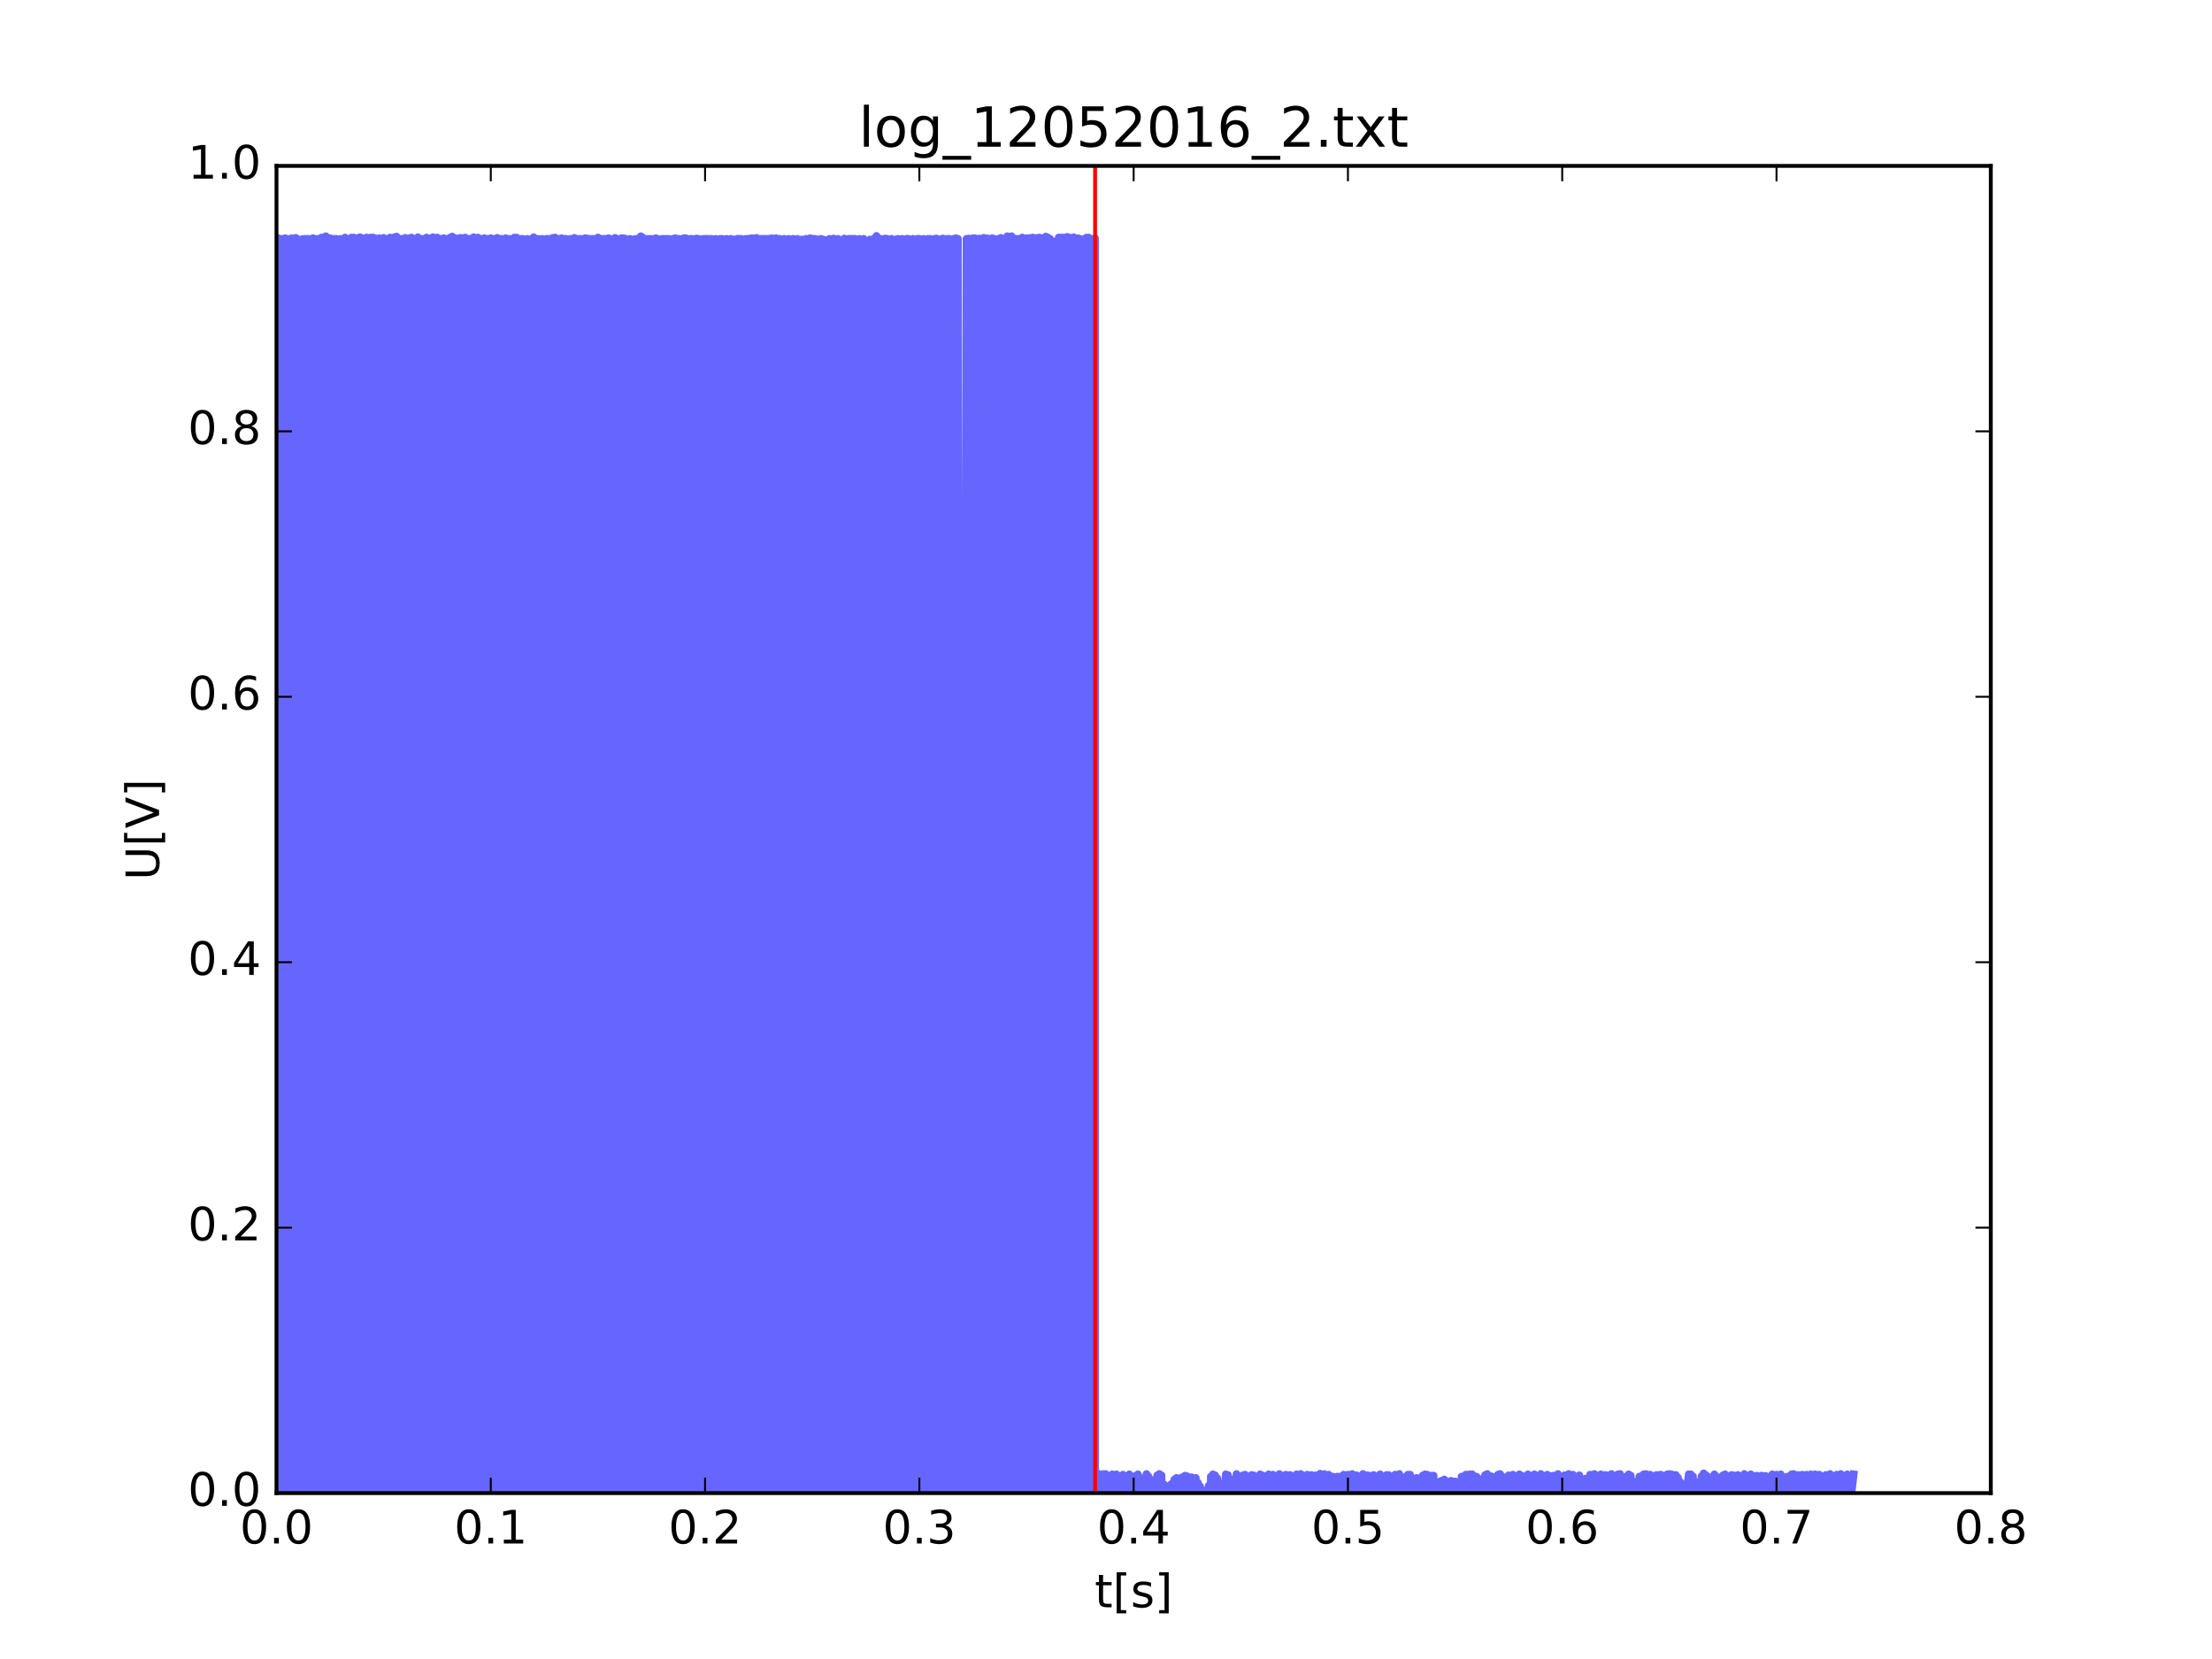 <?xml version="1.0" encoding="utf-8" standalone="no"?>
<!DOCTYPE svg PUBLIC "-//W3C//DTD SVG 1.1//EN"
  "http://www.w3.org/Graphics/SVG/1.1/DTD/svg11.dtd">
<!-- Created with matplotlib (http://matplotlib.org/) -->
<svg height="432pt" version="1.1" viewBox="0 0 576 432" width="576pt" xmlns="http://www.w3.org/2000/svg" xmlns:xlink="http://www.w3.org/1999/xlink">
 <defs>
  <style type="text/css">
*{stroke-linecap:butt;stroke-linejoin:round;stroke-miterlimit:100000;}
  </style>
 </defs>
 <g id="figure_1">
  <g id="patch_1">
   <path d="M 0 432 
L 576 432 
L 576 0 
L 0 0 
z
" style="fill:#ffffff;"/>
  </g>
  <g id="axes_1">
   <g id="patch_2">
    <path d="M 72 388.8 
L 518.4 388.8 
L 518.4 43.2 
L 72 43.2 
z
" style="fill:#ffffff;"/>
   </g>
   <g id="line2d_1">
    <path clip-path="url(#p3cc50aeae1)" d="M 72 388.631 
L 72.558 62.184 
L 72.558 388.8 
L 72.558 388.8 
L 72.558 388.8 
L 72.558 62.016 
L 72.558 62.016 
L 72.558 62.016 
L 72.558 388.8 
L 73.116 62.269 
L 73.116 388.8 
L 73.116 62.438 
L 73.674 388.8 
L 73.674 62.184 
L 73.674 62.184 
L 73.674 62.184 
L 73.674 388.8 
L 74.232 62.016 
L 74.232 388.8 
L 74.232 388.8 
L 74.79 388.8 
L 74.79 62.269 
L 74.79 62.269 
L 74.79 62.269 
L 74.79 388.8 
L 74.79 388.8 
L 74.79 388.8 
L 74.79 62.184 
L 75.348 388.8 
L 75.348 62.353 
L 75.348 62.353 
L 75.348 62.353 
L 75.348 388.8 
L 75.906 62.184 
L 75.906 388.8 
L 75.906 388.8 
L 75.906 388.8 
L 75.906 62.016 
L 76.464 388.8 
L 76.464 62.944 
L 76.464 62.944 
L 76.464 62.944 
L 76.464 388.8 
L 77.022 62.016 
L 77.022 388.8 
L 77.022 388.8 
L 77.022 388.8 
L 77.022 61.931 
L 77.022 61.931 
L 77.022 61.931 
L 77.022 388.8 
L 77.58 388.8 
L 77.58 62.606 
L 77.58 62.606 
L 77.58 62.606 
L 77.58 388.8 
L 77.58 388.8 
L 77.58 388.8 
L 77.58 62.269 
L 78.138 388.8 
L 78.138 62.522 
L 78.138 62.522 
L 78.138 62.522 
L 78.138 388.8 
L 78.696 62.269 
L 78.696 388.8 
L 78.696 226.884 
L 79.254 388.8 
L 79.254 62.184 
L 79.254 62.184 
L 79.254 62.184 
L 79.254 388.8 
L 79.812 62.184 
L 79.812 388.8 
L 79.812 388.8 
L 79.812 388.8 
L 79.812 62.184 
L 79.812 62.184 
L 79.812 62.184 
L 79.812 388.8 
L 80.37 62.184 
L 80.37 388.8 
L 80.37 388.8 
L 80.37 388.8 
L 80.37 62.184 
L 80.928 388.8 
L 80.928 388.8 
L 80.928 80.241 
L 80.928 80.241 
L 80.928 80.241 
L 80.928 388.8 
L 81.486 62.184 
L 81.486 388.8 
L 81.486 388.8 
L 81.486 388.8 
L 81.486 62.016 
L 82.044 388.8 
L 82.044 62.184 
L 82.044 62.184 
L 82.044 62.184 
L 82.044 388.8 
L 82.044 388.8 
L 82.044 388.8 
L 82.044 62.184 
L 82.602 388.8 
L 82.602 62.184 
L 82.602 62.184 
L 82.602 62.184 
L 82.602 388.8 
L 83.16 62.522 
L 83.16 388.8 
L 83.16 380.363 
L 83.718 62.438 
L 83.718 388.8 
L 83.718 388.8 
L 83.718 388.8 
L 83.718 61.847 
L 83.718 61.847 
L 83.718 61.847 
L 83.718 388.8 
L 84.276 62.184 
L 84.276 388.8 
L 84.276 388.8 
L 84.276 388.8 
L 84.276 62.184 
L 84.834 388.8 
L 84.834 61.509 
L 84.834 61.509 
L 84.834 61.509 
L 84.834 388.8 
L 84.834 62.184 
L 85.392 388.8 
L 85.392 61.931 
L 85.392 61.931 
L 85.392 61.931 
L 85.392 388.8 
L 85.95 62.184 
L 85.95 388.8 
L 85.95 388.8 
L 85.95 388.8 
L 85.95 62.016 
L 86.508 388.8 
L 86.508 62.269 
L 86.508 62.269 
L 86.508 62.269 
L 86.508 388.8 
L 86.508 388.8 
L 86.508 388.8 
L 86.508 62.184 
L 87.066 388.8 
L 87.066 62.184 
L 87.066 62.184 
L 87.066 62.184 
L 87.066 388.8 
L 87.624 62.184 
L 87.624 388.8 
L 87.624 388.8 
L 87.624 388.8 
L 87.624 62.184 
L 88.182 388.8 
L 88.182 62.353 
L 88.182 62.353 
L 88.182 62.353 
L 88.182 388.8 
L 88.74 62.522 
L 88.74 388.8 
L 88.74 388.8 
L 88.74 388.8 
L 88.74 62.184 
L 88.74 62.184 
L 88.74 62.184 
L 88.74 388.8 
L 89.298 344.334 
L 89.298 388.8 
L 89.298 388.8 
L 89.298 388.8 
L 89.298 64.041 
L 89.856 388.8 
L 89.856 61.847 
L 89.856 61.847 
L 89.856 61.847 
L 89.856 388.8 
L 90.414 80.156 
L 90.414 388.8 
L 90.414 388.8 
L 90.414 388.8 
L 90.414 62.184 
L 90.972 388.8 
L 90.972 62.184 
L 90.972 62.184 
L 90.972 62.184 
L 90.972 388.8 
L 91.53 62.184 
L 91.53 388.8 
L 91.53 388.8 
L 91.53 388.8 
L 91.53 61.847 
L 91.53 61.847 
L 91.53 61.847 
L 91.53 388.8 
L 92.088 62.184 
L 92.088 388.8 
L 92.088 388.8 
L 92.088 388.8 
L 92.088 61.847 
L 92.646 388.8 
L 92.646 62.184 
L 92.646 62.184 
L 92.646 62.184 
L 92.646 388.8 
L 93.204 62.184 
L 93.204 388.8 
L 93.204 388.8 
L 93.204 388.8 
L 93.204 61.931 
L 93.762 388.8 
L 93.762 61.763 
L 93.762 61.763 
L 93.762 61.763 
L 93.762 388.8 
L 94.32 62.016 
L 94.32 388.8 
L 94.32 62.184 
L 94.878 388.8 
L 94.878 62.1 
L 94.878 62.1 
L 94.878 62.1 
L 94.878 388.8 
L 95.436 61.847 
L 95.436 388.8 
L 95.436 388.8 
L 95.994 61.931 
L 95.994 388.8 
L 95.994 62.184 
L 96.552 388.8 
L 96.552 61.847 
L 96.552 61.847 
L 96.552 61.847 
L 96.552 388.8 
L 97.11 61.847 
L 97.11 388.8 
L 97.11 183.684 
L 97.668 388.8 
L 97.668 62.016 
L 98.226 388.8 
L 98.226 62.184 
L 98.226 62.184 
L 98.226 62.184 
L 98.226 388.8 
L 98.784 62.016 
L 98.784 388.8 
L 98.784 388.8 
L 98.784 388.8 
L 98.784 62.016 
L 99.342 388.8 
L 99.342 62.184 
L 99.342 62.184 
L 99.342 62.184 
L 99.342 388.8 
L 99.9 62.184 
L 99.9 388.8 
L 99.9 388.8 
L 99.9 388.8 
L 99.9 61.931 
L 100.458 388.8 
L 100.458 62.353 
L 100.458 62.353 
L 100.458 62.353 
L 100.458 388.8 
L 101.016 181.659 
L 101.016 62.184 
L 101.016 62.184 
L 101.016 62.184 
L 101.016 388.8 
L 101.574 62.184 
L 101.574 388.8 
L 101.574 388.8 
L 101.574 388.8 
L 101.574 61.847 
L 102.132 388.8 
L 102.132 62.184 
L 102.132 62.184 
L 102.132 62.184 
L 102.132 388.8 
L 102.69 61.931 
L 102.69 388.8 
L 102.69 388.8 
L 102.69 388.8 
L 102.69 61.763 
L 103.248 388.8 
L 103.248 61.594 
L 103.248 61.594 
L 103.248 61.594 
L 103.248 388.8 
L 103.806 324.084 
L 103.806 62.184 
L 103.806 62.184 
L 103.806 62.184 
L 103.806 388.8 
L 104.364 62.184 
L 104.364 388.8 
L 104.364 388.8 
L 104.364 388.8 
L 104.364 62.184 
L 104.922 388.8 
L 104.922 62.184 
L 104.922 62.184 
L 104.922 62.184 
L 104.922 388.8 
L 105.48 61.931 
L 105.48 388.8 
L 105.48 101.503 
L 106.038 388.8 
L 106.038 62.184 
L 106.596 388.8 
L 106.596 62.016 
L 106.596 62.016 
L 106.596 62.016 
L 106.596 388.8 
L 107.154 61.847 
L 107.154 388.8 
L 107.154 61.931 
L 107.712 388.8 
L 107.712 63.028 
L 108.27 388.8 
L 108.27 62.184 
L 108.27 62.184 
L 108.27 62.184 
L 108.27 388.8 
L 108.828 61.763 
L 108.828 388.8 
L 108.828 61.847 
L 109.386 388.8 
L 109.386 73.153 
L 109.386 371.587 
L 109.944 388.8 
L 109.944 62.184 
L 109.944 62.184 
L 109.944 62.184 
L 109.944 388.8 
L 110.502 62.184 
L 110.502 388.8 
L 111.06 62.184 
L 111.06 388.8 
L 111.06 388.8 
L 111.06 388.8 
L 111.06 61.847 
L 111.618 388.8 
L 111.618 388.8 
L 111.618 62.353 
L 112.176 388.8 
L 112.176 62.016 
L 112.176 62.016 
L 112.176 62.016 
L 112.176 388.8 
L 112.734 61.931 
L 112.734 388.8 
L 112.734 388.8 
L 112.734 388.8 
L 112.734 61.763 
L 113.292 388.8 
L 113.292 62.016 
L 113.85 388.8 
L 113.85 61.847 
L 113.85 61.847 
L 113.85 61.847 
L 113.85 388.8 
L 114.408 62.184 
L 114.408 388.8 
L 114.408 291.853 
L 114.966 62.184 
L 114.966 388.8 
L 115.524 62.184 
L 115.524 388.8 
L 115.524 388.8 
L 115.524 388.8 
L 115.524 62.016 
L 116.082 388.8 
L 116.082 62.184 
L 116.64 388.8 
L 116.64 62.184 
L 116.64 62.184 
L 116.64 62.184 
L 116.64 388.8 
L 117.198 61.847 
L 117.198 388.8 
L 117.198 217.434 
L 117.756 61.594 
L 117.756 388.8 
L 118.314 61.931 
L 118.314 388.8 
L 118.314 388.8 
L 118.314 388.8 
L 118.314 61.931 
L 118.872 388.8 
L 118.872 62.184 
L 119.43 388.8 
L 119.43 62.016 
L 119.43 62.016 
L 119.43 62.016 
L 119.43 388.8 
L 119.988 61.931 
L 119.988 388.8 
L 120.546 62.184 
L 120.546 388.8 
L 121.104 61.847 
L 121.104 388.8 
L 121.104 347.119 
L 121.662 62.184 
L 121.662 388.8 
L 121.662 388.8 
L 121.662 388.8 
L 121.662 62.184 
L 122.22 388.8 
L 122.22 62.184 
L 122.22 368.297 
L 122.778 388.8 
L 122.778 62.184 
L 123.336 388.8 
L 123.336 61.763 
L 123.336 61.763 
L 123.336 61.763 
L 123.336 388.8 
L 123.894 388.8 
L 123.894 62.184 
L 123.894 62.184 
L 123.894 62.184 
L 123.894 388.8 
L 124.452 62.184 
L 124.452 388.8 
L 124.452 388.8 
L 124.452 388.8 
L 124.452 61.847 
L 125.01 62.269 
L 125.01 388.8 
L 125.568 62.184 
L 125.568 388.8 
L 125.568 388.8 
L 125.568 388.8 
L 125.568 62.184 
L 126.126 388.8 
L 126.126 62.016 
L 126.684 388.8 
L 126.684 62.184 
L 127.242 388.8 
L 127.242 388.8 
L 127.242 62.184 
L 127.8 388.8 
L 127.8 62.016 
L 127.8 62.016 
L 127.8 62.016 
L 127.8 388.8 
L 128.358 388.8 
L 128.358 62.184 
L 128.358 62.184 
L 128.358 62.184 
L 128.358 388.8 
L 128.916 62.184 
L 128.916 388.8 
L 129.474 388.8 
L 129.474 61.931 
L 129.474 61.931 
L 129.474 61.931 
L 129.474 388.8 
L 130.032 62.184 
L 130.032 388.8 
L 130.032 388.8 
L 130.59 62.184 
L 130.59 388.8 
L 131.148 62.184 
L 131.148 388.8 
L 131.148 388.8 
L 131.706 62.184 
L 131.706 388.8 
L 131.706 388.8 
L 131.706 388.8 
L 131.706 62.016 
L 132.264 388.8 
L 132.822 62.184 
L 132.822 388.8 
L 132.822 388.8 
L 132.822 388.8 
L 132.822 62.184 
L 133.38 159.384 
L 133.38 388.8 
L 133.938 61.847 
L 133.938 388.8 
L 133.938 212.541 
L 134.496 62.184 
L 134.496 388.8 
L 134.496 388.8 
L 134.496 388.8 
L 134.496 61.847 
L 135.054 388.8 
L 135.054 388.8 
L 135.612 62.184 
L 135.612 388.8 
L 135.612 388.8 
L 135.612 388.8 
L 135.612 62.184 
L 136.17 388.8 
L 136.17 62.184 
L 136.728 388.8 
L 136.728 178.537 
L 137.286 62.184 
L 137.286 388.8 
L 137.286 388.8 
L 137.286 388.8 
L 137.286 62.184 
L 137.844 388.8 
L 137.844 388.8 
L 138.402 62.184 
L 138.402 388.8 
L 138.402 388.8 
L 138.402 388.8 
L 138.402 62.184 
L 138.96 62.184 
L 138.96 388.8 
L 138.96 388.8 
L 138.96 388.8 
L 138.96 61.763 
L 139.518 388.8 
L 139.518 388.8 
L 140.076 62.184 
L 140.076 388.8 
L 140.076 388.8 
L 140.076 388.8 
L 140.076 62.184 
L 140.634 62.269 
L 140.634 388.8 
L 141.192 62.184 
L 141.192 388.8 
L 141.192 388.8 
L 141.75 62.775 
L 141.75 388.8 
L 142.308 62.184 
L 142.308 62.184 
L 142.308 388.8 
L 142.866 62.184 
L 142.866 388.8 
L 143.424 388.8 
L 143.424 62.184 
L 143.424 62.184 
L 143.424 62.184 
L 143.424 388.8 
L 143.982 225.703 
L 143.982 61.931 
L 144.54 388.8 
L 144.54 61.847 
L 144.54 61.847 
L 145.098 388.8 
L 145.098 62.184 
L 145.098 62.184 
L 145.098 62.184 
L 145.098 388.8 
L 145.656 388.8 
L 145.656 62.184 
L 146.214 388.8 
L 146.214 388.8 
L 146.214 62.016 
L 146.772 388.8 
L 146.772 62.184 
L 147.33 62.184 
L 147.33 388.8 
L 147.33 388.8 
L 147.33 388.8 
L 147.33 62.184 
L 147.888 62.353 
L 147.888 388.8 
L 148.446 62.184 
L 148.446 388.8 
L 148.446 388.8 
L 149.004 62.184 
L 149.004 388.8 
L 149.562 388.8 
L 149.562 61.931 
L 149.562 61.931 
L 149.562 61.931 
L 149.562 388.8 
L 150.12 388.8 
L 150.12 62.184 
L 150.678 388.8 
L 150.678 62.184 
L 150.678 62.184 
L 151.236 388.8 
L 151.236 62.184 
L 151.794 388.8 
L 152.352 62.016 
L 152.352 388.8 
L 152.352 388.8 
L 152.91 62.1 
L 152.91 388.8 
L 153.468 388.8 
L 153.468 62.184 
L 153.468 62.184 
L 153.468 62.184 
L 153.468 388.8 
L 154.026 388.8 
L 154.026 62.184 
L 154.584 388.8 
L 154.584 388.8 
L 154.584 62.184 
L 155.142 388.8 
L 155.142 172.125 
L 155.7 62.184 
L 155.7 388.8 
L 155.7 388.8 
L 155.7 388.8 
L 155.7 61.847 
L 156.258 62.184 
L 156.258 388.8 
L 156.816 62.184 
L 156.816 62.184 
L 157.374 388.8 
L 157.374 62.184 
L 157.374 62.184 
L 157.932 388.8 
L 157.932 62.184 
L 158.49 62.016 
L 158.49 388.8 
L 158.49 62.184 
L 159.048 62.438 
L 159.048 388.8 
L 159.606 62.184 
L 159.606 62.184 
L 160.164 388.8 
L 160.164 61.931 
L 160.722 388.8 
L 160.722 281.475 
L 161.28 62.184 
L 161.28 388.8 
L 161.28 388.8 
L 161.838 62.016 
L 161.838 388.8 
L 162.396 388.8 
L 162.396 62.016 
L 162.954 388.8 
L 162.954 388.8 
L 162.954 62.184 
L 163.512 388.8 
L 163.512 388.8 
L 164.07 62.184 
L 164.07 388.8 
L 164.07 388.8 
L 164.628 62.353 
L 164.628 388.8 
L 165.186 388.8 
L 165.186 62.269 
L 165.744 388.8 
L 165.744 388.8 
L 165.744 62.184 
L 166.302 62.522 
L 166.302 388.8 
L 166.86 61.509 
L 166.86 62.184 
L 167.418 388.8 
L 167.418 61.847 
L 167.418 62.353 
L 167.976 388.8 
L 167.976 359.859 
L 168.534 62.184 
L 168.534 388.8 
L 169.092 388.8 
L 169.092 62.184 
L 169.092 62.184 
L 169.092 62.184 
L 169.092 388.8 
L 169.65 388.8 
L 169.65 62.184 
L 170.208 388.8 
L 170.208 388.8 
L 170.208 62.353 
L 170.766 62.016 
L 170.766 388.8 
L 171.324 131.963 
L 171.324 62.184 
L 171.882 388.8 
L 171.882 388.8 
L 172.44 62.184 
L 172.44 388.8 
L 172.44 388.8 
L 172.998 62.184 
L 172.998 388.8 
L 173.556 388.8 
L 173.556 62.184 
L 174.114 86.906 
L 174.114 388.8 
L 174.114 388.8 
L 174.114 388.8 
L 174.114 62.184 
L 174.672 62.353 
L 174.672 388.8 
L 175.23 388.8 
L 175.23 62.184 
L 175.788 388.8 
L 175.788 388.8 
L 175.788 62.016 
L 176.346 62.184 
L 176.346 388.8 
L 176.904 388.8 
L 176.904 62.184 
L 177.462 388.8 
L 177.462 388.8 
L 178.02 62.016 
L 178.02 388.8 
L 178.578 62.016 
L 178.578 62.184 
L 179.136 388.8 
L 179.136 388.8 
L 179.694 62.184 
L 179.694 388.8 
L 179.694 388.8 
L 180.252 62.184 
L 180.252 62.184 
L 180.81 388.8 
L 180.81 388.8 
L 181.368 62.1 
L 181.368 388.8 
L 181.926 388.8 
L 181.926 62.184 
L 181.926 62.184 
L 182.484 388.8 
L 182.484 388.8 
L 183.042 62.184 
L 183.042 388.8 
L 183.6 388.8 
L 183.6 62.184 
L 184.158 62.184 
L 184.158 388.8 
L 184.158 388.8 
L 184.716 62.184 
L 184.716 388.8 
L 185.274 388.8 
L 185.274 62.184 
L 185.832 62.353 
L 185.832 388.8 
L 186.39 388.8 
L 186.39 62.184 
L 186.948 388.8 
L 186.948 144.872 
L 187.506 62.184 
L 187.506 388.8 
L 188.064 388.8 
L 188.064 62.184 
L 188.622 62.606 
L 188.622 388.8 
L 189.18 388.8 
L 189.18 62.184 
L 189.738 83.784 
L 189.738 388.8 
L 189.738 355.134 
L 190.296 62.184 
L 190.296 388.8 
L 190.854 388.8 
L 190.854 62.353 
L 191.412 62.353 
L 191.412 388.8 
L 191.97 388.8 
L 191.97 62.184 
L 192.528 62.184 
L 192.528 388.8 
L 192.528 388.8 
L 193.086 62.184 
L 193.086 62.184 
L 193.644 388.8 
L 193.644 388.8 
L 194.202 62.184 
L 194.202 363.741 
L 194.76 388.8 
L 194.76 62.184 
L 195.318 62.1 
L 195.318 388.8 
L 195.876 62.016 
L 195.876 62.184 
L 196.434 388.8 
L 196.434 388.8 
L 196.992 61.931 
L 196.992 62.184 
L 197.55 388.8 
L 197.55 388.8 
L 198.108 62.184 
L 198.666 388.8 
L 198.666 388.8 
L 198.666 62.184 
L 199.224 62.184 
L 199.224 388.8 
L 199.782 388.8 
L 199.782 62.184 
L 200.34 62.184 
L 200.34 388.8 
L 200.898 388.8 
L 200.898 62.016 
L 201.456 62.775 
L 201.456 388.8 
L 202.014 388.8 
L 202.014 62.016 
L 202.572 62.184 
L 202.572 388.8 
L 202.572 388.8 
L 203.13 62.184 
L 203.688 388.8 
L 203.688 388.8 
L 204.246 62.184 
L 204.246 62.184 
L 204.804 388.8 
L 204.804 388.8 
L 205.362 128.672 
L 205.362 62.184 
L 205.92 388.8 
L 206.478 388.8 
L 206.478 62.184 
L 207.036 316.069 
L 207.036 388.8 
L 207.594 388.8 
L 207.594 62.184 
L 207.594 62.184 
L 208.152 388.8 
L 208.152 388.8 
L 208.71 62.353 
L 208.71 62.522 
L 209.268 388.8 
L 209.268 388.8 
L 209.826 62.184 
L 210.384 293.203 
L 210.384 388.8 
L 210.942 388.8 
L 210.942 62.016 
L 211.5 62.184 
L 211.5 388.8 
L 212.058 388.8 
L 212.058 62.184 
L 212.616 62.269 
L 212.616 388.8 
L 213.174 388.8 
L 213.174 268.228 
L 213.732 62.184 
L 213.732 62.269 
L 214.29 388.8 
L 214.29 388.8 
L 214.29 62.353 
L 214.848 62.522 
L 214.848 388.8 
L 215.406 388.8 
L 215.406 275.147 
L 215.964 62.184 
L 216.522 388.8 
L 216.522 388.8 
L 217.08 62.1 
L 217.08 62.184 
L 217.638 166.978 
L 217.638 388.8 
L 218.196 388.8 
L 218.196 62.184 
L 218.754 62.522 
L 218.754 388.8 
L 219.312 388.8 
L 219.312 318.094 
L 219.87 62.1 
L 220.428 388.8 
L 220.428 388.8 
L 220.986 62.184 
L 221.544 62.184 
L 221.544 388.8 
L 222.102 388.8 
L 222.102 62.184 
L 222.66 62.184 
L 222.66 388.8 
L 223.218 388.8 
L 223.218 388.8 
L 223.776 62.184 
L 224.334 388.8 
L 224.334 388.8 
L 224.892 388.8 
L 224.892 62.184 
L 225.45 62.691 
L 225.45 388.8 
L 226.008 388.8 
L 226.008 388.8 
L 226.566 62.353 
L 227.124 388.8 
L 227.682 172.041 
L 227.682 62.184 
L 228.24 61.425 
L 228.24 388.8 
L 228.798 388.8 
L 228.798 68.006 
L 229.356 62.184 
L 229.356 62.184 
L 229.914 388.8 
L 229.914 388.8 
L 230.472 62.1 
L 231.03 62.184 
L 231.03 388.8 
L 231.588 388.8 
L 231.588 135.759 
L 232.146 62.184 
L 232.146 62.184 
L 232.704 388.8 
L 232.704 388.8 
L 233.262 130.359 
L 233.262 62.353 
L 233.82 62.184 
L 233.82 388.8 
L 234.378 388.8 
L 234.378 388.8 
L 234.936 62.184 
L 234.936 62.269 
L 235.494 388.8 
L 235.494 388.8 
L 236.052 388.8 
L 236.052 62.184 
L 236.61 62.184 
L 236.61 388.8 
L 237.168 388.8 
L 237.168 388.8 
L 237.726 62.184 
L 237.726 62.184 
L 238.284 388.8 
L 238.284 388.8 
L 238.842 388.8 
L 238.842 62.184 
L 239.4 62.184 
L 239.4 388.8 
L 239.958 388.8 
L 239.958 388.8 
L 240.516 62.184 
L 240.516 62.184 
L 241.074 388.8 
L 241.632 388.8 
L 241.632 62.184 
L 242.19 62.269 
L 242.19 62.184 
L 242.748 388.8 
L 242.748 388.8 
L 243.306 388.8 
L 243.306 62.184 
L 243.864 62.184 
L 243.864 62.1 
L 244.422 388.8 
L 244.422 388.8 
L 244.98 388.8 
L 244.98 62.269 
L 245.538 62.1 
L 246.096 388.8 
L 246.096 388.8 
L 246.654 388.8 
L 246.654 62.184 
L 247.212 62.184 
L 247.212 62.184 
L 247.77 388.8 
L 247.77 388.8 
L 248.328 388.8 
L 248.328 62.184 
L 248.886 62.016 
L 249.444 62.184 
L 249.444 388.8 
L 250.56 388.8 
L 251.676 62.184 
L 251.676 376.903 
L 252.234 388.8 
L 252.234 62.1 
L 252.234 62.1 
L 252.234 62.1 
L 252.234 388.8 
L 252.234 62.184 
L 252.792 388.8 
L 252.792 62.184 
L 252.792 62.184 
L 252.792 62.184 
L 252.792 388.8 
L 253.35 376.481 
L 253.35 149.85 
L 253.35 149.85 
L 253.35 149.85 
L 253.35 388.8 
L 253.35 388.8 
L 253.35 388.8 
L 253.35 62.016 
L 253.908 388.8 
L 253.908 62.016 
L 253.908 62.016 
L 253.908 62.016 
L 253.908 388.8 
L 253.908 62.269 
L 254.466 388.8 
L 254.466 379.181 
L 254.466 62.184 
L 255.024 388.8 
L 255.024 62.353 
L 255.024 62.353 
L 255.024 62.353 
L 255.024 388.8 
L 255.024 388.8 
L 255.024 388.8 
L 255.024 62.1 
L 255.582 388.8 
L 255.582 62.269 
L 255.582 62.269 
L 255.582 62.269 
L 255.582 388.8 
L 256.14 181.575 
L 256.14 388.8 
L 256.14 388.8 
L 256.14 388.8 
L 256.14 61.931 
L 256.698 388.8 
L 256.698 62.016 
L 256.698 62.016 
L 256.698 62.016 
L 256.698 388.8 
L 257.256 62.353 
L 257.256 388.8 
L 257.256 388.8 
L 257.256 388.8 
L 257.256 62.1 
L 257.256 62.1 
L 257.256 62.1 
L 257.256 388.8 
L 257.814 374.203 
L 257.814 346.866 
L 257.814 346.866 
L 257.814 346.866 
L 257.814 388.8 
L 257.814 388.8 
L 257.814 388.8 
L 257.814 62.184 
L 258.372 388.8 
L 258.372 62.016 
L 258.372 62.016 
L 258.372 62.016 
L 258.372 388.8 
L 258.93 62.184 
L 258.93 388.8 
L 258.93 388.8 
L 258.93 388.8 
L 258.93 62.184 
L 258.93 62.184 
L 258.93 62.184 
L 258.93 388.8 
L 259.488 93.741 
L 259.488 388.8 
L 259.488 388.8 
L 260.046 62.184 
L 260.046 388.8 
L 260.046 388.8 
L 260.046 388.8 
L 260.046 62.184 
L 260.046 62.184 
L 260.046 62.184 
L 260.046 388.8 
L 260.604 62.522 
L 260.604 388.8 
L 260.604 388.8 
L 260.604 388.8 
L 260.604 61.931 
L 261.162 388.8 
L 261.162 62.184 
L 261.162 62.184 
L 261.162 62.184 
L 261.162 388.8 
L 261.72 62.184 
L 261.72 388.8 
L 261.72 226.8 
L 262.278 388.8 
L 262.278 61.509 
L 262.278 61.509 
L 262.278 61.509 
L 262.278 388.8 
L 262.836 61.847 
L 262.836 388.8 
L 262.836 388.8 
L 263.394 61.509 
L 263.394 388.8 
L 263.394 62.184 
L 263.952 388.8 
L 263.952 62.016 
L 263.952 62.016 
L 263.952 62.016 
L 263.952 388.8 
L 264.51 62.184 
L 264.51 388.8 
L 264.51 388.8 
L 264.51 388.8 
L 264.51 62.184 
L 264.51 62.184 
L 264.51 62.184 
L 264.51 388.8 
L 265.068 62.184 
L 265.068 388.8 
L 265.068 367.959 
L 265.626 197.269 
L 265.626 365.766 
L 265.626 205.369 
L 266.184 388.8 
L 266.184 153.984 
L 266.184 153.984 
L 266.184 153.984 
L 266.184 388.8 
L 266.184 388.8 
L 266.184 388.8 
L 266.184 61.847 
L 266.742 388.8 
L 266.742 62.184 
L 266.742 62.184 
L 266.742 62.184 
L 266.742 388.8 
L 267.3 62.184 
L 267.3 388.8 
L 267.3 388.8 
L 267.3 388.8 
L 267.3 62.016 
L 267.858 388.8 
L 267.858 62.016 
L 267.858 62.016 
L 267.858 62.016 
L 267.858 388.8 
L 267.858 388.8 
L 267.858 388.8 
L 267.858 62.016 
L 268.416 388.8 
L 268.416 61.931 
L 268.416 61.931 
L 268.416 61.931 
L 268.416 388.8 
L 268.974 61.847 
L 268.974 388.8 
L 268.974 62.184 
L 269.532 388.8 
L 269.532 62.184 
L 269.532 62.184 
L 269.532 62.184 
L 269.532 388.8 
L 270.09 62.184 
L 270.09 388.8 
L 270.09 388.8 
L 270.09 388.8 
L 270.09 61.931 
L 270.09 61.931 
L 270.09 61.931 
L 270.09 388.8 
L 270.648 62.184 
L 270.648 388.8 
L 270.648 388.8 
L 270.648 388.8 
L 270.648 61.847 
L 271.206 388.8 
L 271.206 62.184 
L 271.206 62.184 
L 271.206 62.184 
L 271.206 388.8 
L 271.764 62.016 
L 271.764 388.8 
L 271.764 388.8 
L 271.764 388.8 
L 271.764 61.931 
L 272.322 388.8 
L 272.322 61.594 
L 272.322 61.594 
L 272.322 61.594 
L 272.322 388.8 
L 272.88 61.847 
L 272.88 388.8 
L 272.88 388.8 
L 272.88 388.8 
L 272.88 61.847 
L 273.438 388.8 
L 273.438 62.184 
L 273.438 62.184 
L 273.438 62.184 
L 273.438 388.8 
L 273.438 388.8 
L 273.438 388.8 
L 273.438 62.184 
L 273.996 388.8 
L 273.996 168.497 
L 273.996 168.497 
L 273.996 168.497 
L 273.996 388.8 
L 274.554 388.8 
L 274.554 371.166 
L 274.554 371.166 
L 274.554 371.166 
L 274.554 388.8 
L 275.112 371.25 
L 275.112 388.8 
L 275.112 388.8 
L 275.112 388.8 
L 275.112 62.691 
L 275.67 388.8 
L 275.67 61.847 
L 275.67 61.847 
L 275.67 61.847 
L 275.67 388.8 
L 276.228 61.847 
L 276.228 388.8 
L 276.228 388.8 
L 276.228 388.8 
L 276.228 61.847 
L 276.786 388.8 
L 276.786 61.847 
L 276.786 61.847 
L 276.786 61.847 
L 276.786 388.8 
L 277.344 62.184 
L 277.344 388.8 
L 277.344 388.8 
L 277.344 388.8 
L 277.344 61.847 
L 277.902 388.8 
L 277.902 61.678 
L 277.902 61.678 
L 277.902 61.678 
L 277.902 388.8 
L 278.46 61.847 
L 278.46 388.8 
L 278.46 61.931 
L 279.018 388.8 
L 279.018 317.25 
L 279.018 317.25 
L 279.018 317.25 
L 279.018 388.8 
L 279.576 62.184 
L 279.576 388.8 
L 279.576 388.8 
L 279.576 388.8 
L 279.576 61.763 
L 280.134 388.8 
L 280.134 62.184 
L 280.134 62.184 
L 280.134 62.184 
L 280.134 388.8 
L 280.692 62.184 
L 280.692 388.8 
L 280.692 388.8 
L 280.692 388.8 
L 280.692 62.016 
L 281.25 388.8 
L 281.25 62.184 
L 281.25 62.184 
L 281.25 62.184 
L 281.25 388.8 
L 281.808 201.234 
L 281.808 388.8 
L 282.366 62.184 
L 282.366 388.8 
L 282.366 388.8 
L 282.366 388.8 
L 282.366 62.184 
L 282.924 388.8 
L 282.924 61.847 
L 282.924 61.847 
L 282.924 61.847 
L 282.924 388.8 
L 283.482 62.016 
L 283.482 388.8 
L 283.482 388.8 
L 283.482 388.8 
L 283.482 61.847 
L 284.04 388.8 
L 284.04 80.072 
L 284.04 80.072 
L 284.04 80.072 
L 284.04 388.8 
L 284.598 388.8 
L 284.598 62.184 
L 284.598 62.184 
L 284.598 62.184 
L 284.598 388.8 
L 285.156 62.016 
L 285.156 388.8 
L 285.714 383.906 
L 285.714 388.8 
L 286.272 383.822 
L 286.272 388.8 
L 286.272 387.45 
L 286.83 387.619 
L 286.83 388.8 
L 286.83 388.8 
L 286.83 388.8 
L 286.83 385.087 
L 286.83 385.087 
L 286.83 385.087 
L 286.83 388.8 
L 287.388 383.822 
L 287.388 388.8 
L 287.388 388.8 
L 287.946 388.8 
L 287.946 385.931 
L 287.946 385.931 
L 287.946 385.931 
L 287.946 388.8 
L 287.946 388.8 
L 287.946 388.8 
L 287.946 383.822 
L 288.504 388.8 
L 288.504 384.244 
L 288.504 384.244 
L 288.504 384.244 
L 288.504 388.8 
L 289.062 388.8 
L 289.062 387.788 
L 289.062 387.788 
L 289.062 387.788 
L 289.062 388.8 
L 289.062 388.8 
L 289.062 388.8 
L 289.062 384.666 
L 289.62 388.8 
L 289.62 383.906 
L 289.62 383.906 
L 289.62 383.906 
L 289.62 388.8 
L 290.178 386.1 
L 290.178 388.8 
L 290.178 386.438 
L 290.736 388.8 
L 290.736 385.172 
L 290.736 385.172 
L 290.736 385.172 
L 290.736 388.8 
L 290.736 388.8 
L 290.736 388.8 
L 290.736 383.906 
L 291.294 388.8 
L 291.294 386.269 
L 291.294 386.269 
L 291.294 386.269 
L 291.294 388.8 
L 291.852 388.8 
L 291.852 387.197 
L 291.852 387.197 
L 291.852 387.197 
L 291.852 388.8 
L 291.852 388.8 
L 291.852 388.8 
L 291.852 384.666 
L 292.41 388.8 
L 292.41 383.991 
L 292.41 383.991 
L 292.41 383.991 
L 292.41 388.8 
L 292.41 384.834 
L 292.968 388.8 
L 292.968 387.366 
L 292.968 388.547 
L 293.526 388.8 
L 293.526 386.606 
L 293.526 386.606 
L 293.526 386.606 
L 293.526 388.8 
L 293.526 388.8 
L 293.526 388.8 
L 293.526 384.413 
L 294.084 388.8 
L 294.084 383.906 
L 294.084 383.906 
L 294.084 383.906 
L 294.084 388.8 
L 294.642 385.341 
L 294.642 388.8 
L 294.642 388.8 
L 295.2 388.8 
L 295.2 386.859 
L 295.2 386.859 
L 295.2 386.859 
L 295.2 388.8 
L 295.758 384.75 
L 295.758 388.8 
L 295.758 388.8 
L 295.758 388.8 
L 295.758 384.244 
L 295.758 384.244 
L 295.758 384.244 
L 295.758 388.8 
L 296.316 383.906 
L 296.316 388.8 
L 296.316 385.678 
L 296.874 388.8 
L 296.874 387.028 
L 296.874 387.028 
L 296.874 387.028 
L 296.874 388.8 
L 296.874 388.8 
L 297.432 387.534 
L 297.432 388.8 
L 297.432 388.8 
L 297.432 388.8 
L 297.432 385.341 
L 297.99 388.8 
L 297.99 384.75 
L 297.99 384.75 
L 297.99 384.75 
L 297.99 388.8 
L 298.548 383.906 
L 298.548 388.8 
L 298.548 388.8 
L 298.548 388.8 
L 298.548 383.822 
L 298.548 383.822 
L 298.548 383.822 
L 298.548 388.8 
L 299.106 384.497 
L 299.106 388.8 
L 299.106 386.859 
L 299.664 388.8 
L 299.664 387.45 
L 299.664 388.716 
L 299.664 388.716 
L 299.664 388.8 
L 300.222 387.534 
L 300.222 388.8 
L 300.222 388.8 
L 300.222 388.8 
L 300.222 385.594 
L 300.78 388.8 
L 300.78 385.256 
L 300.78 385.256 
L 300.78 385.256 
L 300.78 388.8 
L 301.338 384.244 
L 301.338 388.8 
L 301.338 388.8 
L 301.338 388.8 
L 301.338 384.159 
L 301.338 384.159 
L 301.338 384.159 
L 301.338 388.8 
L 301.896 383.822 
L 301.896 388.8 
L 301.896 383.991 
L 302.454 388.8 
L 302.454 384.159 
L 302.454 384.159 
L 302.454 384.159 
L 302.454 388.8 
L 303.012 386.438 
L 303.012 388.8 
L 303.012 388.8 
L 303.57 388.209 
L 303.57 388.8 
L 303.57 388.378 
L 304.128 387.956 
L 304.128 388.462 
L 304.128 388.462 
L 304.128 388.462 
L 304.128 387.956 
L 304.686 388.8 
L 304.686 387.956 
L 304.686 387.956 
L 304.686 387.956 
L 304.686 388.8 
L 304.686 388.8 
L 304.686 388.8 
L 304.686 386.691 
L 305.244 388.8 
L 305.244 386.269 
L 305.244 386.269 
L 305.244 386.269 
L 305.244 388.8 
L 305.802 385.256 
L 305.802 388.8 
L 305.802 385.341 
L 306.36 388.8 
L 306.36 385.509 
L 306.36 385.509 
L 306.36 385.509 
L 306.36 388.8 
L 306.36 388.8 
L 306.36 388.8 
L 306.36 384.834 
L 306.918 388.8 
L 306.918 385.003 
L 306.918 385.003 
L 306.918 385.003 
L 306.918 388.8 
L 307.476 384.919 
L 307.476 388.8 
L 307.476 388.8 
L 307.476 388.8 
L 307.476 384.834 
L 308.034 388.8 
L 308.034 384.581 
L 308.034 384.581 
L 308.034 384.581 
L 308.034 388.8 
L 308.592 384.244 
L 308.592 388.8 
L 308.592 384.497 
L 309.15 388.8 
L 309.15 384.834 
L 309.15 384.834 
L 309.15 384.834 
L 309.15 388.8 
L 309.15 388.8 
L 309.15 388.8 
L 309.15 384.413 
L 309.708 388.8 
L 309.708 384.75 
L 309.708 384.75 
L 309.708 384.75 
L 309.708 388.8 
L 310.266 385.003 
L 310.266 388.8 
L 310.266 388.8 
L 310.266 388.8 
L 310.266 384.666 
L 310.824 388.8 
L 310.824 385.087 
L 310.824 385.087 
L 310.824 385.087 
L 310.824 388.8 
L 311.382 384.834 
L 311.382 388.8 
L 311.382 385.509 
L 311.94 388.8 
L 311.94 386.353 
L 311.94 386.353 
L 311.94 386.353 
L 311.94 388.8 
L 311.94 388.8 
L 311.94 388.8 
L 311.94 386.1 
L 312.498 388.8 
L 312.498 387.028 
L 312.498 387.028 
L 312.498 387.028 
L 312.498 388.8 
L 313.056 388.125 
L 313.056 388.8 
L 313.056 388.8 
L 313.056 388.8 
L 313.056 387.956 
L 313.614 388.209 
L 313.614 388.8 
L 313.614 388.378 
L 314.172 388.716 
L 314.172 388.041 
L 314.172 388.041 
L 314.172 388.041 
L 314.172 388.8 
L 314.73 388.125 
L 314.73 388.8 
L 314.73 388.8 
L 314.73 388.8 
L 314.73 386.859 
L 315.288 388.8 
L 315.288 384.497 
L 315.288 384.497 
L 315.288 384.497 
L 315.288 388.8 
L 315.846 384.328 
L 315.846 388.8 
L 315.846 388.8 
L 315.846 388.8 
L 315.846 383.906 
L 316.404 388.8 
L 316.404 384.159 
L 316.404 384.159 
L 316.404 384.159 
L 316.404 388.8 
L 316.404 388.8 
L 316.404 388.8 
L 316.404 384.159 
L 316.962 388.8 
L 316.962 384.919 
L 316.962 384.919 
L 316.962 384.919 
L 316.962 388.8 
L 317.52 386.353 
L 317.52 388.8 
L 317.52 386.859 
L 318.078 388.378 
L 318.078 388.8 
L 318.078 388.8 
L 318.078 388.8 
L 318.078 387.956 
L 318.636 388.8 
L 318.636 386.184 
L 318.636 386.184 
L 318.636 386.184 
L 318.636 388.8 
L 319.194 384.075 
L 319.194 388.8 
L 319.194 388.8 
L 319.194 388.8 
L 319.194 383.906 
L 319.752 388.8 
L 319.752 384.075 
L 319.752 384.075 
L 319.752 384.075 
L 319.752 388.8 
L 320.31 385.087 
L 320.31 388.8 
L 320.31 385.678 
L 320.868 388.8 
L 320.868 387.872 
L 320.868 388.547 
L 321.426 388.8 
L 321.426 386.522 
L 321.426 386.522 
L 321.426 386.522 
L 321.426 388.8 
L 321.984 383.822 
L 321.984 388.8 
L 321.984 384.075 
L 322.542 388.8 
L 322.542 385.509 
L 322.542 385.509 
L 322.542 385.509 
L 322.542 388.8 
L 323.1 387.956 
L 323.1 388.8 
L 323.658 386.1 
L 323.658 388.8 
L 323.658 388.8 
L 323.658 388.8 
L 323.658 384.159 
L 324.216 388.8 
L 324.216 383.991 
L 324.216 383.991 
L 324.216 383.991 
L 324.216 388.8 
L 324.774 385.087 
L 324.774 388.8 
L 324.774 386.184 
L 325.332 388.8 
L 325.332 388.8 
L 325.89 387.366 
L 325.89 388.8 
L 325.89 388.8 
L 325.89 388.8 
L 325.89 384.075 
L 326.448 388.8 
L 326.448 384.159 
L 326.448 384.159 
L 326.448 384.159 
L 326.448 388.8 
L 327.006 384.919 
L 327.006 388.8 
L 327.006 387.703 
L 327.564 388.378 
L 327.564 388.8 
L 327.564 388.8 
L 327.564 388.8 
L 327.564 385.087 
L 328.122 388.8 
L 328.122 383.906 
L 328.122 383.906 
L 328.122 383.906 
L 328.122 388.8 
L 328.68 384.159 
L 328.68 388.8 
L 328.68 385.172 
L 329.238 388.8 
L 329.238 387.872 
L 329.238 388.125 
L 329.796 388.8 
L 329.796 384.328 
L 329.796 384.328 
L 329.796 384.328 
L 329.796 388.8 
L 330.354 383.906 
L 330.354 388.8 
L 330.354 384.919 
L 330.912 388.8 
L 330.912 388.125 
L 330.912 387.872 
L 331.47 388.8 
L 331.47 383.991 
L 331.47 383.991 
L 331.47 383.991 
L 331.47 388.8 
L 332.028 384.413 
L 332.028 388.8 
L 332.586 385.847 
L 332.586 388.8 
L 333.144 386.1 
L 333.144 388.8 
L 333.144 388.8 
L 333.144 388.8 
L 333.144 383.822 
L 333.702 388.8 
L 333.702 384.75 
L 333.702 384.75 
L 333.702 384.75 
L 333.702 388.8 
L 334.26 387.872 
L 334.26 387.872 
L 334.26 388.8 
L 334.818 383.991 
L 334.818 388.8 
L 334.818 384.159 
L 335.376 388.8 
L 335.376 387.028 
L 335.934 388.462 
L 335.934 388.8 
L 335.934 388.8 
L 335.934 388.8 
L 335.934 384.075 
L 336.492 388.8 
L 336.492 384.497 
L 336.492 384.497 
L 336.492 384.497 
L 336.492 388.8 
L 337.05 387.703 
L 337.05 387.872 
L 337.05 388.8 
L 337.608 383.906 
L 337.608 388.8 
L 337.608 384.497 
L 338.166 388.8 
L 338.166 388.209 
L 338.724 387.534 
L 338.724 388.8 
L 338.724 388.8 
L 338.724 388.8 
L 338.724 383.822 
L 339.282 388.8 
L 339.282 385.172 
L 339.282 385.172 
L 339.282 385.172 
L 339.282 388.8 
L 339.84 388.8 
L 339.84 386.353 
L 339.84 386.353 
L 339.84 386.353 
L 339.84 388.8 
L 340.398 383.991 
L 340.398 388.8 
L 340.398 385.931 
L 340.956 388.041 
L 340.956 388.8 
L 341.514 384.075 
L 341.514 388.8 
L 341.514 384.919 
L 342.072 388.8 
L 342.072 388.8 
L 342.072 386.184 
L 342.63 388.8 
L 342.63 384.159 
L 342.63 384.159 
L 342.63 384.159 
L 342.63 388.8 
L 343.188 388.041 
L 343.188 387.197 
L 343.746 388.8 
L 343.746 383.738 
L 343.746 383.738 
L 343.746 383.738 
L 343.746 388.8 
L 344.304 386.269 
L 344.304 388.8 
L 344.304 388.8 
L 344.862 383.822 
L 344.862 388.8 
L 345.42 384.834 
L 345.42 388.8 
L 345.42 388.8 
L 345.978 383.991 
L 345.978 388.8 
L 345.978 384.581 
L 346.536 388.8 
L 346.536 388.8 
L 346.536 385.762 
L 347.094 388.8 
L 347.094 384.497 
L 347.652 388.8 
L 347.652 388.8 
L 347.652 385.931 
L 348.21 388.8 
L 348.21 384.497 
L 348.21 384.497 
L 348.21 384.497 
L 348.21 388.8 
L 348.768 388.8 
L 348.768 384.497 
L 349.326 388.8 
L 349.326 384.919 
L 349.326 384.919 
L 349.326 384.919 
L 349.326 388.8 
L 349.884 388.8 
L 349.884 383.991 
L 349.884 383.991 
L 349.884 383.991 
L 349.884 388.8 
L 350.442 385.594 
L 350.442 388.8 
L 351 388.8 
L 351 383.991 
L 351 383.991 
L 351 383.991 
L 351 388.8 
L 351.558 385.847 
L 351.558 388.8 
L 351.558 388.8 
L 352.116 383.822 
L 352.116 388.8 
L 352.674 387.197 
L 352.674 387.534 
L 352.674 388.8 
L 353.232 384.159 
L 353.232 388.8 
L 353.79 387.956 
L 353.79 384.413 
L 353.79 384.413 
L 353.79 384.413 
L 353.79 388.8 
L 354.348 385.341 
L 354.348 388.8 
L 354.348 388.8 
L 354.906 383.822 
L 354.906 388.8 
L 355.464 386.269 
L 355.464 388.8 
L 356.022 384.159 
L 356.022 388.8 
L 356.022 388.209 
L 356.58 384.244 
L 356.58 388.8 
L 357.138 385.762 
L 357.138 388.8 
L 357.696 384.075 
L 357.696 388.8 
L 358.254 388.8 
L 358.254 384.413 
L 358.254 384.413 
L 358.254 384.413 
L 358.254 388.8 
L 358.812 385.847 
L 358.812 388.294 
L 359.37 388.8 
L 359.37 383.906 
L 359.37 383.906 
L 359.37 383.906 
L 359.37 388.8 
L 359.928 388.716 
L 359.928 385.678 
L 359.928 385.678 
L 359.928 385.678 
L 359.928 388.8 
L 360.486 385.678 
L 360.486 388.631 
L 361.044 388.8 
L 361.044 384.075 
L 361.044 384.075 
L 361.044 384.075 
L 361.044 388.8 
L 361.602 388.8 
L 361.602 384.075 
L 362.16 388.8 
L 362.16 387.028 
L 362.16 387.028 
L 362.718 388.8 
L 362.718 384.919 
L 363.276 388.041 
L 363.276 388.8 
L 363.276 388.8 
L 363.276 388.8 
L 363.276 383.991 
L 363.834 388.8 
L 363.834 388.8 
L 364.392 383.822 
L 364.392 388.8 
L 364.392 387.028 
L 364.95 385.087 
L 364.95 388.8 
L 365.508 385.847 
L 365.508 388.8 
L 366.066 384.497 
L 366.066 388.8 
L 366.624 388.8 
L 366.624 383.991 
L 366.624 383.991 
L 366.624 383.991 
L 366.624 388.8 
L 367.182 388.8 
L 367.182 383.991 
L 367.74 388.8 
L 367.74 386.353 
L 368.298 388.8 
L 368.298 385.847 
L 368.856 386.606 
L 368.856 388.8 
L 368.856 388.8 
L 368.856 388.8 
L 368.856 384.834 
L 369.414 387.872 
L 369.414 388.8 
L 369.972 384.75 
L 369.972 388.8 
L 369.972 388.8 
L 370.53 384.159 
L 370.53 388.8 
L 371.088 388.8 
L 371.088 383.906 
L 371.088 383.906 
L 371.088 383.906 
L 371.088 388.8 
L 371.646 388.8 
L 371.646 383.991 
L 372.204 388.8 
L 372.204 388.716 
L 372.762 384.244 
L 372.762 388.8 
L 372.762 387.113 
L 373.32 384.244 
L 373.32 388.8 
L 373.878 386.353 
L 373.878 386.606 
L 373.878 388.8 
L 374.436 386.269 
L 374.436 387.113 
L 374.994 388.8 
L 374.994 385.762 
L 374.994 387.619 
L 375.552 388.8 
L 375.552 385.509 
L 376.11 386.691 
L 376.11 388.8 
L 376.11 388.8 
L 376.11 388.8 
L 376.11 385.256 
L 376.668 387.113 
L 376.668 388.8 
L 377.226 385.931 
L 377.226 387.366 
L 377.784 388.8 
L 377.784 385.594 
L 377.784 387.534 
L 378.342 388.8 
L 378.342 385.762 
L 378.9 386.353 
L 378.9 388.8 
L 378.9 388.8 
L 378.9 388.8 
L 378.9 385.762 
L 379.458 386.184 
L 379.458 388.8 
L 380.016 387.281 
L 380.016 385.847 
L 380.574 388.8 
L 380.574 384.497 
L 381.132 388.8 
L 381.132 388.209 
L 381.69 383.991 
L 381.69 388.8 
L 382.248 388.8 
L 382.248 383.991 
L 382.248 383.991 
L 382.248 383.991 
L 382.248 388.8 
L 382.806 388.8 
L 382.806 383.906 
L 383.364 388.8 
L 383.364 388.8 
L 383.364 383.906 
L 383.922 388.8 
L 383.922 388.8 
L 384.48 384.497 
L 384.48 388.8 
L 385.038 388.8 
L 385.038 385.003 
L 385.038 388.041 
L 385.596 388.8 
L 385.596 385.847 
L 386.154 385.509 
L 386.154 388.8 
L 386.712 388.547 
L 386.712 384.075 
L 386.712 384.075 
L 386.712 384.075 
L 386.712 388.8 
L 387.27 388.8 
L 387.27 383.822 
L 387.828 388.8 
L 387.828 388.8 
L 388.386 384.413 
L 388.386 388.8 
L 388.386 388.8 
L 388.944 385.425 
L 388.944 387.281 
L 389.502 388.8 
L 389.502 387.113 
L 390.06 383.991 
L 390.06 388.8 
L 390.06 388.8 
L 390.618 383.822 
L 390.618 388.8 
L 391.176 388.8 
L 391.176 384.413 
L 391.734 387.703 
L 391.734 388.8 
L 391.734 388.8 
L 391.734 388.8 
L 391.734 385.678 
L 392.292 386.522 
L 392.292 388.8 
L 392.85 388.378 
L 392.85 384.159 
L 393.408 388.8 
L 393.408 388.8 
L 393.966 383.991 
L 393.966 388.8 
L 393.966 388.8 
L 394.524 385.087 
L 394.524 387.619 
L 395.082 388.8 
L 395.082 387.366 
L 395.64 383.906 
L 395.64 388.8 
L 395.64 388.8 
L 396.198 384.244 
L 396.198 388.8 
L 396.756 388.8 
L 396.756 385.931 
L 397.314 384.328 
L 397.314 388.8 
L 397.872 388.8 
L 397.872 383.906 
L 397.872 383.906 
L 397.872 383.906 
L 397.872 388.8 
L 398.43 388.8 
L 398.43 385.256 
L 398.988 385.172 
L 398.988 388.8 
L 399.546 388.8 
L 399.546 383.906 
L 400.104 388.8 
L 400.104 388.8 
L 400.104 384.834 
L 400.662 386.184 
L 400.662 388.8 
L 401.22 388.8 
L 401.22 383.822 
L 401.778 388.8 
L 401.778 388.8 
L 402.336 385.931 
L 402.336 386.184 
L 402.336 388.8 
L 402.894 388.8 
L 402.894 383.991 
L 403.452 388.8 
L 403.452 388.8 
L 404.01 386.859 
L 404.01 384.328 
L 404.568 388.8 
L 404.568 388.8 
L 404.568 384.244 
L 405.126 387.872 
L 405.126 388.8 
L 405.684 388.378 
L 405.684 383.822 
L 406.242 388.8 
L 406.242 388.8 
L 406.8 385.594 
L 406.8 388.8 
L 407.358 388.8 
L 407.358 384.159 
L 407.916 387.619 
L 407.916 388.8 
L 408.474 388.8 
L 408.474 383.822 
L 409.032 388.8 
L 409.032 388.8 
L 409.59 386.944 
L 409.59 383.991 
L 410.148 388.8 
L 410.148 388.8 
L 410.148 384.497 
L 410.706 386.1 
L 410.706 388.8 
L 411.264 388.8 
L 411.264 384.159 
L 411.822 387.197 
L 412.938 388.8 
L 412.938 385.003 
L 413.496 388.8 
L 413.496 388.294 
L 413.496 386.606 
L 414.054 388.8 
L 414.054 384.666 
L 414.054 384.666 
L 414.054 384.666 
L 414.054 388.8 
L 414.054 388.8 
L 414.054 388.8 
L 414.054 383.991 
L 414.612 388.8 
L 414.612 387.197 
L 414.612 388.125 
L 414.612 388.125 
L 414.612 388.8 
L 415.17 385.425 
L 415.17 388.8 
L 415.17 388.8 
L 415.17 388.8 
L 415.17 383.822 
L 415.728 388.8 
L 415.728 384.159 
L 415.728 384.159 
L 415.728 384.159 
L 415.728 388.8 
L 415.728 388.209 
L 416.286 387.028 
L 416.286 388.8 
L 416.286 388.8 
L 416.286 388.8 
L 416.286 384.666 
L 416.286 384.666 
L 416.286 384.666 
L 416.286 388.8 
L 416.844 383.906 
L 416.844 388.8 
L 416.844 386.184 
L 417.402 388.8 
L 417.402 388.294 
L 417.402 387.281 
L 417.402 387.281 
L 417.402 387.281 
L 417.402 388.8 
L 417.96 384.666 
L 417.96 388.8 
L 417.96 388.8 
L 417.96 388.8 
L 417.96 384.075 
L 417.96 384.075 
L 417.96 384.075 
L 417.96 388.8 
L 418.518 384.159 
L 418.518 388.8 
L 418.518 387.956 
L 419.076 387.788 
L 419.076 388.8 
L 419.076 388.8 
L 419.076 388.8 
L 419.076 385.341 
L 419.076 385.341 
L 419.076 385.341 
L 419.076 388.8 
L 419.634 384.413 
L 419.634 388.8 
L 419.634 388.8 
L 419.634 388.8 
L 419.634 383.822 
L 420.192 388.8 
L 420.192 384.328 
L 420.192 384.328 
L 420.192 384.328 
L 420.192 388.8 
L 420.192 388.041 
L 420.75 388.8 
L 420.75 388.8 
L 420.75 385.931 
L 421.308 388.8 
L 421.308 384.834 
L 421.308 384.834 
L 421.308 384.834 
L 421.308 388.8 
L 421.308 388.8 
L 421.308 388.8 
L 421.308 383.906 
L 421.866 388.8 
L 421.866 383.822 
L 421.866 383.822 
L 421.866 383.822 
L 421.866 388.8 
L 422.424 386.1 
L 422.424 388.8 
L 422.424 388.125 
L 422.982 388.8 
L 422.982 386.944 
L 422.982 386.944 
L 422.982 386.944 
L 422.982 388.8 
L 423.54 385.003 
L 423.54 388.8 
L 423.54 388.8 
L 423.54 388.8 
L 423.54 384.413 
L 423.54 384.413 
L 423.54 384.413 
L 423.54 388.8 
L 424.098 384.075 
L 424.098 388.8 
L 424.098 388.8 
L 424.098 388.8 
L 424.098 383.906 
L 424.656 388.8 
L 424.656 384.244 
L 424.656 384.244 
L 424.656 384.244 
L 424.656 388.8 
L 425.214 386.859 
L 425.214 388.8 
L 425.214 388.8 
L 425.772 387.872 
L 425.772 388.8 
L 426.33 387.534 
L 426.33 388.8 
L 426.33 388.8 
L 426.33 388.8 
L 426.33 385.678 
L 426.888 388.8 
L 426.888 385.425 
L 426.888 385.425 
L 426.888 385.425 
L 426.888 388.8 
L 426.888 388.8 
L 426.888 388.8 
L 426.888 384.497 
L 427.446 388.8 
L 427.446 384.328 
L 427.446 384.328 
L 427.446 384.328 
L 427.446 388.8 
L 428.004 384.075 
L 428.004 388.8 
L 428.004 388.8 
L 428.004 388.8 
L 428.004 383.906 
L 428.562 388.8 
L 428.562 383.822 
L 428.562 383.822 
L 428.562 383.822 
L 428.562 388.8 
L 428.562 383.991 
L 429.12 388.8 
L 429.12 383.991 
L 429.12 383.991 
L 429.12 383.991 
L 429.12 388.8 
L 429.678 383.991 
L 429.678 388.8 
L 429.678 384.159 
L 430.236 388.8 
L 430.236 384.244 
L 430.236 384.244 
L 430.236 384.244 
L 430.236 388.8 
L 430.794 385.678 
L 430.794 388.8 
L 430.794 388.8 
L 430.794 388.8 
L 430.794 384.328 
L 430.794 384.328 
L 430.794 384.328 
L 430.794 388.8 
L 431.352 384.075 
L 431.352 388.8 
L 431.352 384.413 
L 431.91 388.8 
L 431.91 384.075 
L 431.91 384.075 
L 431.91 384.075 
L 431.91 388.8 
L 432.468 383.991 
L 432.468 388.8 
L 432.468 384.159 
L 433.026 388.8 
L 433.026 384.244 
L 433.026 384.244 
L 433.026 384.244 
L 433.026 388.8 
L 433.026 385.256 
L 433.584 388.8 
L 433.584 384.244 
L 433.584 384.244 
L 433.584 384.244 
L 433.584 388.8 
L 434.142 383.906 
L 434.142 388.8 
L 434.142 383.991 
L 434.7 388.8 
L 434.7 383.822 
L 434.7 383.822 
L 434.7 383.822 
L 434.7 388.8 
L 435.258 383.906 
L 435.258 388.8 
L 435.258 388.8 
L 435.258 388.8 
L 435.258 383.906 
L 435.816 388.8 
L 435.816 384.075 
L 435.816 384.075 
L 435.816 384.075 
L 435.816 388.8 
L 436.374 384.075 
L 436.374 388.8 
L 436.374 388.8 
L 436.932 384.75 
L 436.932 388.8 
L 436.932 384.919 
L 437.49 388.8 
L 437.49 385.847 
L 437.49 385.847 
L 437.49 385.847 
L 437.49 388.8 
L 438.048 387.366 
L 438.048 388.8 
L 438.048 387.619 
L 438.606 388.041 
L 438.606 388.8 
L 438.606 388.8 
L 438.606 388.8 
L 438.606 387.872 
L 439.164 388.8 
L 439.164 386.269 
L 439.164 386.269 
L 439.164 386.269 
L 439.164 388.8 
L 439.722 384.075 
L 439.722 388.8 
L 439.722 388.8 
L 439.722 388.8 
L 439.722 383.906 
L 440.28 388.8 
L 440.28 383.906 
L 440.28 383.906 
L 440.28 383.906 
L 440.28 388.8 
L 440.838 384.413 
L 440.838 388.8 
L 440.838 384.666 
L 441.396 388.8 
L 441.396 385.762 
L 441.396 385.762 
L 441.396 385.762 
L 441.396 388.8 
L 441.954 387.45 
L 441.954 388.8 
L 441.954 388.631 
L 442.512 387.366 
L 442.512 388.8 
L 442.512 388.8 
L 442.512 388.8 
L 442.512 386.775 
L 443.07 388.8 
L 443.07 384.413 
L 443.07 384.413 
L 443.07 384.413 
L 443.07 388.8 
L 443.628 383.991 
L 443.628 388.8 
L 443.628 388.8 
L 443.628 388.8 
L 443.628 383.653 
L 444.186 388.8 
L 444.186 384.075 
L 444.186 384.075 
L 444.186 384.075 
L 444.186 388.8 
L 444.744 384.497 
L 444.744 388.8 
L 444.744 386.269 
L 445.302 388.8 
L 445.302 388.462 
L 445.302 388.041 
L 445.86 388.8 
L 445.86 385.931 
L 445.86 385.931 
L 445.86 385.931 
L 445.86 388.8 
L 446.418 384.159 
L 446.418 388.8 
L 446.418 388.8 
L 446.418 388.8 
L 446.418 383.906 
L 446.976 388.8 
L 446.976 384.497 
L 446.976 384.497 
L 446.976 384.497 
L 446.976 388.8 
L 447.534 385.509 
L 447.534 388.8 
L 447.534 387.619 
L 448.092 388.462 
L 448.092 388.8 
L 448.092 388.8 
L 448.092 388.8 
L 448.092 386.775 
L 448.65 388.8 
L 448.65 384.159 
L 448.65 384.159 
L 448.65 384.159 
L 448.65 388.8 
L 449.208 383.906 
L 449.208 388.8 
L 449.208 384.244 
L 449.766 388.8 
L 449.766 385.425 
L 449.766 385.425 
L 449.766 385.425 
L 449.766 388.8 
L 450.324 386.944 
L 450.324 388.8 
L 450.324 388.8 
L 450.882 387.197 
L 450.882 388.8 
L 450.882 388.8 
L 450.882 388.8 
L 450.882 384.075 
L 451.44 388.8 
L 451.44 384.159 
L 451.44 384.159 
L 451.44 384.159 
L 451.44 388.8 
L 451.998 386.353 
L 451.998 388.8 
L 451.998 388.462 
L 452.556 386.438 
L 452.556 388.8 
L 452.556 388.8 
L 452.556 388.8 
L 452.556 384.075 
L 453.114 388.8 
L 453.114 384.413 
L 453.114 384.413 
L 453.114 384.413 
L 453.114 388.8 
L 453.672 387.028 
L 453.672 388.8 
L 453.672 388.8 
L 454.23 384.497 
L 454.23 388.8 
L 454.23 388.8 
L 454.23 388.8 
L 454.23 383.822 
L 454.788 388.8 
L 454.788 385.087 
L 455.346 388.8 
L 455.346 388.462 
L 455.346 387.45 
L 455.904 388.8 
L 455.904 383.906 
L 455.904 383.906 
L 455.904 383.906 
L 455.904 388.8 
L 456.462 384.581 
L 456.462 388.8 
L 456.462 386.606 
L 457.02 387.788 
L 457.02 388.8 
L 457.02 388.8 
L 457.02 388.8 
L 457.02 384.328 
L 457.578 388.8 
L 457.578 384.244 
L 457.578 384.244 
L 457.578 384.244 
L 457.578 388.8 
L 458.136 387.197 
L 458.136 388.378 
L 458.694 388.8 
L 458.694 384.244 
L 458.694 384.244 
L 458.694 384.244 
L 458.694 388.8 
L 459.252 384.328 
L 459.252 388.8 
L 459.252 386.353 
L 459.81 387.788 
L 459.81 388.8 
L 459.81 388.8 
L 459.81 388.8 
L 459.81 384.328 
L 460.368 388.8 
L 460.368 384.581 
L 460.368 384.581 
L 460.368 384.581 
L 460.368 388.8 
L 460.926 388.378 
L 460.926 387.281 
L 461.484 388.8 
L 461.484 383.906 
L 461.484 383.906 
L 461.484 383.906 
L 461.484 388.8 
L 462.042 385.678 
L 462.042 388.8 
L 462.042 388.8 
L 462.6 384.413 
L 462.6 388.8 
L 462.6 388.8 
L 462.6 388.8 
L 462.6 383.991 
L 463.158 388.8 
L 463.158 387.028 
L 463.716 388.209 
L 463.716 388.8 
L 463.716 388.8 
L 463.716 388.8 
L 463.716 383.906 
L 464.274 388.8 
L 464.274 385.172 
L 464.274 385.172 
L 464.274 385.172 
L 464.274 388.8 
L 464.832 388.8 
L 464.832 384.666 
L 464.832 384.666 
L 464.832 384.666 
L 464.832 388.8 
L 465.39 384.497 
L 465.39 388.8 
L 465.948 388.631 
L 465.948 386.691 
L 465.948 386.691 
L 465.948 386.691 
L 465.948 388.8 
L 466.506 383.906 
L 466.506 388.8 
L 466.506 386.269 
L 467.064 387.366 
L 467.064 388.8 
L 467.064 388.8 
L 467.064 388.8 
L 467.064 383.822 
L 467.622 388.8 
L 467.622 385.509 
L 468.18 388.209 
L 468.18 388.8 
L 468.18 388.8 
L 468.18 388.8 
L 468.18 384.075 
L 468.738 388.8 
L 468.738 385.425 
L 468.738 385.425 
L 468.738 385.425 
L 468.738 388.8 
L 469.296 388.8 
L 469.296 383.991 
L 469.854 388.8 
L 469.854 385.172 
L 469.854 385.172 
L 469.854 385.172 
L 469.854 388.8 
L 470.412 388.8 
L 470.412 383.991 
L 470.412 383.991 
L 470.412 383.991 
L 470.412 388.8 
L 470.97 385.678 
L 470.97 388.8 
L 471.528 388.8 
L 471.528 383.906 
L 471.528 383.906 
L 471.528 383.906 
L 471.528 388.8 
L 472.086 386.269 
L 472.086 388.8 
L 472.644 383.906 
L 472.644 388.8 
L 473.202 386.944 
L 473.202 388.8 
L 473.76 383.991 
L 473.76 388.8 
L 473.76 387.028 
L 474.318 386.353 
L 474.318 388.8 
L 474.876 384.581 
L 474.876 388.8 
L 474.876 388.8 
L 475.434 384.075 
L 475.434 388.8 
L 475.434 384.834 
L 475.992 388.8 
L 475.992 388.8 
L 476.55 383.822 
L 476.55 388.8 
L 476.55 386.016 
L 477.108 387.028 
L 477.108 388.8 
L 477.666 384.328 
L 477.666 388.8 
L 477.666 388.716 
L 478.224 383.991 
L 478.224 388.8 
L 478.224 385.172 
L 478.782 388.8 
L 478.782 388.8 
L 479.34 383.822 
L 479.34 388.8 
L 479.34 386.859 
L 479.898 386.184 
L 479.898 388.8 
L 480.456 385.003 
L 480.456 388.8 
L 480.456 388.8 
L 481.014 383.906 
L 481.014 388.8 
L 481.014 387.872 
L 481.572 386.522 
L 481.572 388.8 
L 482.13 385.003 
L 482.13 388.8 
L 482.13 388.8 
L 482.688 383.906 
L 482.688 383.906 
" style="fill:none;opacity:0.6;stroke:#0000ff;stroke-linecap:square;stroke-width:2.0;"/>
   </g>
   <g id="line2d_2">
    <path clip-path="url(#p3cc50aeae1)" d="M 285.156 388.8 
L 285.156 43.2 
" style="fill:none;stroke:#ff0000;stroke-linecap:square;"/>
   </g>
   <g id="patch_3">
    <path d="M 72 43.2 
L 518.4 43.2 
" style="fill:none;stroke:#000000;stroke-linecap:square;stroke-linejoin:miter;"/>
   </g>
   <g id="patch_4">
    <path d="M 72 388.8 
L 72 43.2 
" style="fill:none;stroke:#000000;stroke-linecap:square;stroke-linejoin:miter;"/>
   </g>
   <g id="patch_5">
    <path d="M 518.4 388.8 
L 518.4 43.2 
" style="fill:none;stroke:#000000;stroke-linecap:square;stroke-linejoin:miter;"/>
   </g>
   <g id="patch_6">
    <path d="M 72 388.8 
L 518.4 388.8 
" style="fill:none;stroke:#000000;stroke-linecap:square;stroke-linejoin:miter;"/>
   </g>
   <g id="matplotlib.axis_1">
    <g id="xtick_1">
     <g id="line2d_3">
      <defs>
       <path d="M 0 0 
L 0 -4 
" id="m8bd755d0da" style="stroke:#000000;stroke-width:0.5;"/>
      </defs>
      <g>
       <use style="stroke:#000000;stroke-width:0.5;" x="72.0" xlink:href="#m8bd755d0da" y="388.8"/>
      </g>
     </g>
     <g id="line2d_4">
      <defs>
       <path d="M 0 0 
L 0 4 
" id="m341af0adfe" style="stroke:#000000;stroke-width:0.5;"/>
      </defs>
      <g>
       <use style="stroke:#000000;stroke-width:0.5;" x="72.0" xlink:href="#m341af0adfe" y="43.2"/>
      </g>
     </g>
     <g id="text_1">
      <!-- 0.0 -->
      <defs>
       <path d="M 10.688 12.406 
L 21 12.406 
L 21 0 
L 10.688 0 
z
" id="BitstreamVeraSans-Roman-2e"/>
       <path d="M 31.781 66.406 
Q 24.172 66.406 20.328 58.906 
Q 16.5 51.422 16.5 36.375 
Q 16.5 21.391 20.328 13.891 
Q 24.172 6.391 31.781 6.391 
Q 39.453 6.391 43.281 13.891 
Q 47.125 21.391 47.125 36.375 
Q 47.125 51.422 43.281 58.906 
Q 39.453 66.406 31.781 66.406 
M 31.781 74.219 
Q 44.047 74.219 50.516 64.516 
Q 56.984 54.828 56.984 36.375 
Q 56.984 17.969 50.516 8.266 
Q 44.047 -1.422 31.781 -1.422 
Q 19.531 -1.422 13.062 8.266 
Q 6.594 17.969 6.594 36.375 
Q 6.594 54.828 13.062 64.516 
Q 19.531 74.219 31.781 74.219 
" id="BitstreamVeraSans-Roman-30"/>
      </defs>
      <g transform="translate(62.458 401.918)scale(0.12 -0.12)">
       <use xlink:href="#BitstreamVeraSans-Roman-30"/>
       <use x="63.623" xlink:href="#BitstreamVeraSans-Roman-2e"/>
       <use x="95.41" xlink:href="#BitstreamVeraSans-Roman-30"/>
      </g>
     </g>
    </g>
    <g id="xtick_2">
     <g id="line2d_5">
      <g>
       <use style="stroke:#000000;stroke-width:0.5;" x="127.8" xlink:href="#m8bd755d0da" y="388.8"/>
      </g>
     </g>
     <g id="line2d_6">
      <g>
       <use style="stroke:#000000;stroke-width:0.5;" x="127.8" xlink:href="#m341af0adfe" y="43.2"/>
      </g>
     </g>
     <g id="text_2">
      <!-- 0.1 -->
      <defs>
       <path d="M 12.406 8.297 
L 28.516 8.297 
L 28.516 63.922 
L 10.984 60.406 
L 10.984 69.391 
L 28.422 72.906 
L 38.281 72.906 
L 38.281 8.297 
L 54.391 8.297 
L 54.391 0 
L 12.406 0 
z
" id="BitstreamVeraSans-Roman-31"/>
      </defs>
      <g transform="translate(118.258 401.918)scale(0.12 -0.12)">
       <use xlink:href="#BitstreamVeraSans-Roman-30"/>
       <use x="63.623" xlink:href="#BitstreamVeraSans-Roman-2e"/>
       <use x="95.41" xlink:href="#BitstreamVeraSans-Roman-31"/>
      </g>
     </g>
    </g>
    <g id="xtick_3">
     <g id="line2d_7">
      <g>
       <use style="stroke:#000000;stroke-width:0.5;" x="183.6" xlink:href="#m8bd755d0da" y="388.8"/>
      </g>
     </g>
     <g id="line2d_8">
      <g>
       <use style="stroke:#000000;stroke-width:0.5;" x="183.6" xlink:href="#m341af0adfe" y="43.2"/>
      </g>
     </g>
     <g id="text_3">
      <!-- 0.2 -->
      <defs>
       <path d="M 19.188 8.297 
L 53.609 8.297 
L 53.609 0 
L 7.328 0 
L 7.328 8.297 
Q 12.938 14.109 22.625 23.891 
Q 32.328 33.688 34.812 36.531 
Q 39.547 41.844 41.422 45.531 
Q 43.312 49.219 43.312 52.781 
Q 43.312 58.594 39.234 62.25 
Q 35.156 65.922 28.609 65.922 
Q 23.969 65.922 18.812 64.312 
Q 13.672 62.703 7.812 59.422 
L 7.812 69.391 
Q 13.766 71.781 18.938 73 
Q 24.125 74.219 28.422 74.219 
Q 39.75 74.219 46.484 68.547 
Q 53.219 62.891 53.219 53.422 
Q 53.219 48.922 51.531 44.891 
Q 49.859 40.875 45.406 35.406 
Q 44.188 33.984 37.641 27.219 
Q 31.109 20.453 19.188 8.297 
" id="BitstreamVeraSans-Roman-32"/>
      </defs>
      <g transform="translate(174.058 401.918)scale(0.12 -0.12)">
       <use xlink:href="#BitstreamVeraSans-Roman-30"/>
       <use x="63.623" xlink:href="#BitstreamVeraSans-Roman-2e"/>
       <use x="95.41" xlink:href="#BitstreamVeraSans-Roman-32"/>
      </g>
     </g>
    </g>
    <g id="xtick_4">
     <g id="line2d_9">
      <g>
       <use style="stroke:#000000;stroke-width:0.5;" x="239.4" xlink:href="#m8bd755d0da" y="388.8"/>
      </g>
     </g>
     <g id="line2d_10">
      <g>
       <use style="stroke:#000000;stroke-width:0.5;" x="239.4" xlink:href="#m341af0adfe" y="43.2"/>
      </g>
     </g>
     <g id="text_4">
      <!-- 0.3 -->
      <defs>
       <path d="M 40.578 39.312 
Q 47.656 37.797 51.625 33 
Q 55.609 28.219 55.609 21.188 
Q 55.609 10.406 48.188 4.484 
Q 40.766 -1.422 27.094 -1.422 
Q 22.516 -1.422 17.656 -0.516 
Q 12.797 0.391 7.625 2.203 
L 7.625 11.719 
Q 11.719 9.328 16.594 8.109 
Q 21.484 6.891 26.812 6.891 
Q 36.078 6.891 40.938 10.547 
Q 45.797 14.203 45.797 21.188 
Q 45.797 27.641 41.281 31.266 
Q 36.766 34.906 28.719 34.906 
L 20.219 34.906 
L 20.219 43.016 
L 29.109 43.016 
Q 36.375 43.016 40.234 45.922 
Q 44.094 48.828 44.094 54.297 
Q 44.094 59.906 40.109 62.906 
Q 36.141 65.922 28.719 65.922 
Q 24.656 65.922 20.016 65.031 
Q 15.375 64.156 9.812 62.312 
L 9.812 71.094 
Q 15.438 72.656 20.344 73.438 
Q 25.25 74.219 29.594 74.219 
Q 40.828 74.219 47.359 69.109 
Q 53.906 64.016 53.906 55.328 
Q 53.906 49.266 50.438 45.094 
Q 46.969 40.922 40.578 39.312 
" id="BitstreamVeraSans-Roman-33"/>
      </defs>
      <g transform="translate(229.858 401.918)scale(0.12 -0.12)">
       <use xlink:href="#BitstreamVeraSans-Roman-30"/>
       <use x="63.623" xlink:href="#BitstreamVeraSans-Roman-2e"/>
       <use x="95.41" xlink:href="#BitstreamVeraSans-Roman-33"/>
      </g>
     </g>
    </g>
    <g id="xtick_5">
     <g id="line2d_11">
      <g>
       <use style="stroke:#000000;stroke-width:0.5;" x="295.2" xlink:href="#m8bd755d0da" y="388.8"/>
      </g>
     </g>
     <g id="line2d_12">
      <g>
       <use style="stroke:#000000;stroke-width:0.5;" x="295.2" xlink:href="#m341af0adfe" y="43.2"/>
      </g>
     </g>
     <g id="text_5">
      <!-- 0.4 -->
      <defs>
       <path d="M 37.797 64.312 
L 12.891 25.391 
L 37.797 25.391 
z
M 35.203 72.906 
L 47.609 72.906 
L 47.609 25.391 
L 58.016 25.391 
L 58.016 17.188 
L 47.609 17.188 
L 47.609 0 
L 37.797 0 
L 37.797 17.188 
L 4.891 17.188 
L 4.891 26.703 
z
" id="BitstreamVeraSans-Roman-34"/>
      </defs>
      <g transform="translate(285.658 401.918)scale(0.12 -0.12)">
       <use xlink:href="#BitstreamVeraSans-Roman-30"/>
       <use x="63.623" xlink:href="#BitstreamVeraSans-Roman-2e"/>
       <use x="95.41" xlink:href="#BitstreamVeraSans-Roman-34"/>
      </g>
     </g>
    </g>
    <g id="xtick_6">
     <g id="line2d_13">
      <g>
       <use style="stroke:#000000;stroke-width:0.5;" x="351.0" xlink:href="#m8bd755d0da" y="388.8"/>
      </g>
     </g>
     <g id="line2d_14">
      <g>
       <use style="stroke:#000000;stroke-width:0.5;" x="351.0" xlink:href="#m341af0adfe" y="43.2"/>
      </g>
     </g>
     <g id="text_6">
      <!-- 0.5 -->
      <defs>
       <path d="M 10.797 72.906 
L 49.516 72.906 
L 49.516 64.594 
L 19.828 64.594 
L 19.828 46.734 
Q 21.969 47.469 24.109 47.828 
Q 26.266 48.188 28.422 48.188 
Q 40.625 48.188 47.75 41.5 
Q 54.891 34.812 54.891 23.391 
Q 54.891 11.625 47.562 5.094 
Q 40.234 -1.422 26.906 -1.422 
Q 22.312 -1.422 17.547 -0.641 
Q 12.797 0.141 7.719 1.703 
L 7.719 11.625 
Q 12.109 9.234 16.797 8.062 
Q 21.484 6.891 26.703 6.891 
Q 35.156 6.891 40.078 11.328 
Q 45.016 15.766 45.016 23.391 
Q 45.016 31 40.078 35.438 
Q 35.156 39.891 26.703 39.891 
Q 22.75 39.891 18.812 39.016 
Q 14.891 38.141 10.797 36.281 
z
" id="BitstreamVeraSans-Roman-35"/>
      </defs>
      <g transform="translate(341.458 401.918)scale(0.12 -0.12)">
       <use xlink:href="#BitstreamVeraSans-Roman-30"/>
       <use x="63.623" xlink:href="#BitstreamVeraSans-Roman-2e"/>
       <use x="95.41" xlink:href="#BitstreamVeraSans-Roman-35"/>
      </g>
     </g>
    </g>
    <g id="xtick_7">
     <g id="line2d_15">
      <g>
       <use style="stroke:#000000;stroke-width:0.5;" x="406.8" xlink:href="#m8bd755d0da" y="388.8"/>
      </g>
     </g>
     <g id="line2d_16">
      <g>
       <use style="stroke:#000000;stroke-width:0.5;" x="406.8" xlink:href="#m341af0adfe" y="43.2"/>
      </g>
     </g>
     <g id="text_7">
      <!-- 0.6 -->
      <defs>
       <path d="M 33.016 40.375 
Q 26.375 40.375 22.484 35.828 
Q 18.609 31.297 18.609 23.391 
Q 18.609 15.531 22.484 10.953 
Q 26.375 6.391 33.016 6.391 
Q 39.656 6.391 43.531 10.953 
Q 47.406 15.531 47.406 23.391 
Q 47.406 31.297 43.531 35.828 
Q 39.656 40.375 33.016 40.375 
M 52.594 71.297 
L 52.594 62.312 
Q 48.875 64.062 45.094 64.984 
Q 41.312 65.922 37.594 65.922 
Q 27.828 65.922 22.672 59.328 
Q 17.531 52.734 16.797 39.406 
Q 19.672 43.656 24.016 45.922 
Q 28.375 48.188 33.594 48.188 
Q 44.578 48.188 50.953 41.516 
Q 57.328 34.859 57.328 23.391 
Q 57.328 12.156 50.688 5.359 
Q 44.047 -1.422 33.016 -1.422 
Q 20.359 -1.422 13.672 8.266 
Q 6.984 17.969 6.984 36.375 
Q 6.984 53.656 15.188 63.938 
Q 23.391 74.219 37.203 74.219 
Q 40.922 74.219 44.703 73.484 
Q 48.484 72.75 52.594 71.297 
" id="BitstreamVeraSans-Roman-36"/>
      </defs>
      <g transform="translate(397.258 401.918)scale(0.12 -0.12)">
       <use xlink:href="#BitstreamVeraSans-Roman-30"/>
       <use x="63.623" xlink:href="#BitstreamVeraSans-Roman-2e"/>
       <use x="95.41" xlink:href="#BitstreamVeraSans-Roman-36"/>
      </g>
     </g>
    </g>
    <g id="xtick_8">
     <g id="line2d_17">
      <g>
       <use style="stroke:#000000;stroke-width:0.5;" x="462.6" xlink:href="#m8bd755d0da" y="388.8"/>
      </g>
     </g>
     <g id="line2d_18">
      <g>
       <use style="stroke:#000000;stroke-width:0.5;" x="462.6" xlink:href="#m341af0adfe" y="43.2"/>
      </g>
     </g>
     <g id="text_8">
      <!-- 0.7 -->
      <defs>
       <path d="M 8.203 72.906 
L 55.078 72.906 
L 55.078 68.703 
L 28.609 0 
L 18.312 0 
L 43.219 64.594 
L 8.203 64.594 
z
" id="BitstreamVeraSans-Roman-37"/>
      </defs>
      <g transform="translate(453.058 401.918)scale(0.12 -0.12)">
       <use xlink:href="#BitstreamVeraSans-Roman-30"/>
       <use x="63.623" xlink:href="#BitstreamVeraSans-Roman-2e"/>
       <use x="95.41" xlink:href="#BitstreamVeraSans-Roman-37"/>
      </g>
     </g>
    </g>
    <g id="xtick_9">
     <g id="line2d_19">
      <g>
       <use style="stroke:#000000;stroke-width:0.5;" x="518.4" xlink:href="#m8bd755d0da" y="388.8"/>
      </g>
     </g>
     <g id="line2d_20">
      <g>
       <use style="stroke:#000000;stroke-width:0.5;" x="518.4" xlink:href="#m341af0adfe" y="43.2"/>
      </g>
     </g>
     <g id="text_9">
      <!-- 0.8 -->
      <defs>
       <path d="M 31.781 34.625 
Q 24.75 34.625 20.719 30.859 
Q 16.703 27.094 16.703 20.516 
Q 16.703 13.922 20.719 10.156 
Q 24.75 6.391 31.781 6.391 
Q 38.812 6.391 42.859 10.172 
Q 46.922 13.969 46.922 20.516 
Q 46.922 27.094 42.891 30.859 
Q 38.875 34.625 31.781 34.625 
M 21.922 38.812 
Q 15.578 40.375 12.031 44.719 
Q 8.5 49.078 8.5 55.328 
Q 8.5 64.062 14.719 69.141 
Q 20.953 74.219 31.781 74.219 
Q 42.672 74.219 48.875 69.141 
Q 55.078 64.062 55.078 55.328 
Q 55.078 49.078 51.531 44.719 
Q 48 40.375 41.703 38.812 
Q 48.828 37.156 52.797 32.312 
Q 56.781 27.484 56.781 20.516 
Q 56.781 9.906 50.312 4.234 
Q 43.844 -1.422 31.781 -1.422 
Q 19.734 -1.422 13.25 4.234 
Q 6.781 9.906 6.781 20.516 
Q 6.781 27.484 10.781 32.312 
Q 14.797 37.156 21.922 38.812 
M 18.312 54.391 
Q 18.312 48.734 21.844 45.562 
Q 25.391 42.391 31.781 42.391 
Q 38.141 42.391 41.719 45.562 
Q 45.312 48.734 45.312 54.391 
Q 45.312 60.062 41.719 63.234 
Q 38.141 66.406 31.781 66.406 
Q 25.391 66.406 21.844 63.234 
Q 18.312 60.062 18.312 54.391 
" id="BitstreamVeraSans-Roman-38"/>
      </defs>
      <g transform="translate(508.858 401.918)scale(0.12 -0.12)">
       <use xlink:href="#BitstreamVeraSans-Roman-30"/>
       <use x="63.623" xlink:href="#BitstreamVeraSans-Roman-2e"/>
       <use x="95.41" xlink:href="#BitstreamVeraSans-Roman-38"/>
      </g>
     </g>
    </g>
    <g id="text_10">
     <!-- t[s] -->
     <defs>
      <path d="M 8.594 75.984 
L 29.297 75.984 
L 29.297 69 
L 17.578 69 
L 17.578 -6.203 
L 29.297 -6.203 
L 29.297 -13.188 
L 8.594 -13.188 
z
" id="BitstreamVeraSans-Roman-5b"/>
      <path d="M 44.281 53.078 
L 44.281 44.578 
Q 40.484 46.531 36.375 47.5 
Q 32.281 48.484 27.875 48.484 
Q 21.188 48.484 17.844 46.438 
Q 14.5 44.391 14.5 40.281 
Q 14.5 37.156 16.891 35.375 
Q 19.281 33.594 26.516 31.984 
L 29.594 31.297 
Q 39.156 29.25 43.188 25.516 
Q 47.219 21.781 47.219 15.094 
Q 47.219 7.469 41.188 3.016 
Q 35.156 -1.422 24.609 -1.422 
Q 20.219 -1.422 15.453 -0.562 
Q 10.688 0.297 5.422 2 
L 5.422 11.281 
Q 10.406 8.688 15.234 7.391 
Q 20.062 6.109 24.812 6.109 
Q 31.156 6.109 34.562 8.281 
Q 37.984 10.453 37.984 14.406 
Q 37.984 18.062 35.516 20.016 
Q 33.062 21.969 24.703 23.781 
L 21.578 24.516 
Q 13.234 26.266 9.516 29.906 
Q 5.812 33.547 5.812 39.891 
Q 5.812 47.609 11.281 51.797 
Q 16.75 56 26.812 56 
Q 31.781 56 36.172 55.266 
Q 40.578 54.547 44.281 53.078 
" id="BitstreamVeraSans-Roman-73"/>
      <path d="M 18.312 70.219 
L 18.312 54.688 
L 36.812 54.688 
L 36.812 47.703 
L 18.312 47.703 
L 18.312 18.016 
Q 18.312 11.328 20.141 9.422 
Q 21.969 7.516 27.594 7.516 
L 36.812 7.516 
L 36.812 0 
L 27.594 0 
Q 17.188 0 13.234 3.875 
Q 9.281 7.766 9.281 18.016 
L 9.281 47.703 
L 2.688 47.703 
L 2.688 54.688 
L 9.281 54.688 
L 9.281 70.219 
z
" id="BitstreamVeraSans-Roman-74"/>
      <path d="M 30.422 75.984 
L 30.422 -13.188 
L 9.719 -13.188 
L 9.719 -6.203 
L 21.391 -6.203 
L 21.391 69 
L 9.719 69 
L 9.719 75.984 
z
" id="BitstreamVeraSans-Roman-5d"/>
     </defs>
     <g transform="translate(285.04 418.532)scale(0.12 -0.12)">
      <use xlink:href="#BitstreamVeraSans-Roman-74"/>
      <use x="39.209" xlink:href="#BitstreamVeraSans-Roman-5b"/>
      <use x="78.223" xlink:href="#BitstreamVeraSans-Roman-73"/>
      <use x="130.322" xlink:href="#BitstreamVeraSans-Roman-5d"/>
     </g>
    </g>
   </g>
   <g id="matplotlib.axis_2">
    <g id="ytick_1">
     <g id="line2d_21">
      <defs>
       <path d="M 0 0 
L 4 0 
" id="mb1519307b2" style="stroke:#000000;stroke-width:0.5;"/>
      </defs>
      <g>
       <use style="stroke:#000000;stroke-width:0.5;" x="72.0" xlink:href="#mb1519307b2" y="388.8"/>
      </g>
     </g>
     <g id="line2d_22">
      <defs>
       <path d="M 0 0 
L -4 0 
" id="mc15943ba60" style="stroke:#000000;stroke-width:0.5;"/>
      </defs>
      <g>
       <use style="stroke:#000000;stroke-width:0.5;" x="518.4" xlink:href="#mc15943ba60" y="388.8"/>
      </g>
     </g>
     <g id="text_11">
      <!-- 0.0 -->
      <g transform="translate(48.916 392.111)scale(0.12 -0.12)">
       <use xlink:href="#BitstreamVeraSans-Roman-30"/>
       <use x="63.623" xlink:href="#BitstreamVeraSans-Roman-2e"/>
       <use x="95.41" xlink:href="#BitstreamVeraSans-Roman-30"/>
      </g>
     </g>
    </g>
    <g id="ytick_2">
     <g id="line2d_23">
      <g>
       <use style="stroke:#000000;stroke-width:0.5;" x="72.0" xlink:href="#mb1519307b2" y="319.68"/>
      </g>
     </g>
     <g id="line2d_24">
      <g>
       <use style="stroke:#000000;stroke-width:0.5;" x="518.4" xlink:href="#mc15943ba60" y="319.68"/>
      </g>
     </g>
     <g id="text_12">
      <!-- 0.2 -->
      <g transform="translate(48.916 322.991)scale(0.12 -0.12)">
       <use xlink:href="#BitstreamVeraSans-Roman-30"/>
       <use x="63.623" xlink:href="#BitstreamVeraSans-Roman-2e"/>
       <use x="95.41" xlink:href="#BitstreamVeraSans-Roman-32"/>
      </g>
     </g>
    </g>
    <g id="ytick_3">
     <g id="line2d_25">
      <g>
       <use style="stroke:#000000;stroke-width:0.5;" x="72.0" xlink:href="#mb1519307b2" y="250.56"/>
      </g>
     </g>
     <g id="line2d_26">
      <g>
       <use style="stroke:#000000;stroke-width:0.5;" x="518.4" xlink:href="#mc15943ba60" y="250.56"/>
      </g>
     </g>
     <g id="text_13">
      <!-- 0.4 -->
      <g transform="translate(48.916 253.871)scale(0.12 -0.12)">
       <use xlink:href="#BitstreamVeraSans-Roman-30"/>
       <use x="63.623" xlink:href="#BitstreamVeraSans-Roman-2e"/>
       <use x="95.41" xlink:href="#BitstreamVeraSans-Roman-34"/>
      </g>
     </g>
    </g>
    <g id="ytick_4">
     <g id="line2d_27">
      <g>
       <use style="stroke:#000000;stroke-width:0.5;" x="72.0" xlink:href="#mb1519307b2" y="181.44"/>
      </g>
     </g>
     <g id="line2d_28">
      <g>
       <use style="stroke:#000000;stroke-width:0.5;" x="518.4" xlink:href="#mc15943ba60" y="181.44"/>
      </g>
     </g>
     <g id="text_14">
      <!-- 0.6 -->
      <g transform="translate(48.916 184.751)scale(0.12 -0.12)">
       <use xlink:href="#BitstreamVeraSans-Roman-30"/>
       <use x="63.623" xlink:href="#BitstreamVeraSans-Roman-2e"/>
       <use x="95.41" xlink:href="#BitstreamVeraSans-Roman-36"/>
      </g>
     </g>
    </g>
    <g id="ytick_5">
     <g id="line2d_29">
      <g>
       <use style="stroke:#000000;stroke-width:0.5;" x="72.0" xlink:href="#mb1519307b2" y="112.32"/>
      </g>
     </g>
     <g id="line2d_30">
      <g>
       <use style="stroke:#000000;stroke-width:0.5;" x="518.4" xlink:href="#mc15943ba60" y="112.32"/>
      </g>
     </g>
     <g id="text_15">
      <!-- 0.8 -->
      <g transform="translate(48.916 115.631)scale(0.12 -0.12)">
       <use xlink:href="#BitstreamVeraSans-Roman-30"/>
       <use x="63.623" xlink:href="#BitstreamVeraSans-Roman-2e"/>
       <use x="95.41" xlink:href="#BitstreamVeraSans-Roman-38"/>
      </g>
     </g>
    </g>
    <g id="ytick_6">
     <g id="line2d_31">
      <g>
       <use style="stroke:#000000;stroke-width:0.5;" x="72.0" xlink:href="#mb1519307b2" y="43.2"/>
      </g>
     </g>
     <g id="line2d_32">
      <g>
       <use style="stroke:#000000;stroke-width:0.5;" x="518.4" xlink:href="#mc15943ba60" y="43.2"/>
      </g>
     </g>
     <g id="text_16">
      <!-- 1.0 -->
      <g transform="translate(48.916 46.511)scale(0.12 -0.12)">
       <use xlink:href="#BitstreamVeraSans-Roman-31"/>
       <use x="63.623" xlink:href="#BitstreamVeraSans-Roman-2e"/>
       <use x="95.41" xlink:href="#BitstreamVeraSans-Roman-30"/>
      </g>
     </g>
    </g>
    <g id="text_17">
     <!-- U[V] -->
     <defs>
      <path d="M 8.688 72.906 
L 18.609 72.906 
L 18.609 28.609 
Q 18.609 16.891 22.844 11.734 
Q 27.094 6.594 36.625 6.594 
Q 46.094 6.594 50.344 11.734 
Q 54.594 16.891 54.594 28.609 
L 54.594 72.906 
L 64.5 72.906 
L 64.5 27.391 
Q 64.5 13.141 57.438 5.859 
Q 50.391 -1.422 36.625 -1.422 
Q 22.797 -1.422 15.734 5.859 
Q 8.688 13.141 8.688 27.391 
z
" id="BitstreamVeraSans-Roman-55"/>
      <path d="M 28.609 0 
L 0.781 72.906 
L 11.078 72.906 
L 34.188 11.531 
L 57.328 72.906 
L 67.578 72.906 
L 39.797 0 
z
" id="BitstreamVeraSans-Roman-56"/>
     </defs>
     <g transform="translate(41.421 229.178)rotate(-90.0)scale(0.12 -0.12)">
      <use xlink:href="#BitstreamVeraSans-Roman-55"/>
      <use x="73.193" xlink:href="#BitstreamVeraSans-Roman-5b"/>
      <use x="112.207" xlink:href="#BitstreamVeraSans-Roman-56"/>
      <use x="180.615" xlink:href="#BitstreamVeraSans-Roman-5d"/>
     </g>
    </g>
   </g>
   <g id="text_18">
    <!-- log_12052016_2.txt -->
    <defs>
     <path d="M 50.984 -16.609 
L 50.984 -23.578 
L -0.984 -23.578 
L -0.984 -16.609 
z
" id="BitstreamVeraSans-Roman-5f"/>
     <path d="M 54.891 54.688 
L 35.109 28.078 
L 55.906 0 
L 45.312 0 
L 29.391 21.484 
L 13.484 0 
L 2.875 0 
L 24.125 28.609 
L 4.688 54.688 
L 15.281 54.688 
L 29.781 35.203 
L 44.281 54.688 
z
" id="BitstreamVeraSans-Roman-78"/>
     <path d="M 45.406 27.984 
Q 45.406 37.75 41.375 43.109 
Q 37.359 48.484 30.078 48.484 
Q 22.859 48.484 18.828 43.109 
Q 14.797 37.75 14.797 27.984 
Q 14.797 18.266 18.828 12.891 
Q 22.859 7.516 30.078 7.516 
Q 37.359 7.516 41.375 12.891 
Q 45.406 18.266 45.406 27.984 
M 54.391 6.781 
Q 54.391 -7.172 48.188 -13.984 
Q 42 -20.797 29.203 -20.797 
Q 24.469 -20.797 20.266 -20.094 
Q 16.062 -19.391 12.109 -17.922 
L 12.109 -9.188 
Q 16.062 -11.328 19.922 -12.344 
Q 23.781 -13.375 27.781 -13.375 
Q 36.625 -13.375 41.016 -8.766 
Q 45.406 -4.156 45.406 5.172 
L 45.406 9.625 
Q 42.625 4.781 38.281 2.391 
Q 33.938 0 27.875 0 
Q 17.828 0 11.672 7.656 
Q 5.516 15.328 5.516 27.984 
Q 5.516 40.672 11.672 48.328 
Q 17.828 56 27.875 56 
Q 33.938 56 38.281 53.609 
Q 42.625 51.219 45.406 46.391 
L 45.406 54.688 
L 54.391 54.688 
z
" id="BitstreamVeraSans-Roman-67"/>
     <path d="M 9.422 75.984 
L 18.406 75.984 
L 18.406 0 
L 9.422 0 
z
" id="BitstreamVeraSans-Roman-6c"/>
     <path d="M 30.609 48.391 
Q 23.391 48.391 19.188 42.75 
Q 14.984 37.109 14.984 27.297 
Q 14.984 17.484 19.156 11.844 
Q 23.344 6.203 30.609 6.203 
Q 37.797 6.203 41.984 11.859 
Q 46.188 17.531 46.188 27.297 
Q 46.188 37.016 41.984 42.703 
Q 37.797 48.391 30.609 48.391 
M 30.609 56 
Q 42.328 56 49.016 48.375 
Q 55.719 40.766 55.719 27.297 
Q 55.719 13.875 49.016 6.219 
Q 42.328 -1.422 30.609 -1.422 
Q 18.844 -1.422 12.172 6.219 
Q 5.516 13.875 5.516 27.297 
Q 5.516 40.766 12.172 48.375 
Q 18.844 56 30.609 56 
" id="BitstreamVeraSans-Roman-6f"/>
    </defs>
    <g transform="translate(223.599 38.2)scale(0.144 -0.144)">
     <use xlink:href="#BitstreamVeraSans-Roman-6c"/>
     <use x="27.783" xlink:href="#BitstreamVeraSans-Roman-6f"/>
     <use x="88.965" xlink:href="#BitstreamVeraSans-Roman-67"/>
     <use x="152.441" xlink:href="#BitstreamVeraSans-Roman-5f"/>
     <use x="202.441" xlink:href="#BitstreamVeraSans-Roman-31"/>
     <use x="266.064" xlink:href="#BitstreamVeraSans-Roman-32"/>
     <use x="329.688" xlink:href="#BitstreamVeraSans-Roman-30"/>
     <use x="393.311" xlink:href="#BitstreamVeraSans-Roman-35"/>
     <use x="456.934" xlink:href="#BitstreamVeraSans-Roman-32"/>
     <use x="520.557" xlink:href="#BitstreamVeraSans-Roman-30"/>
     <use x="584.18" xlink:href="#BitstreamVeraSans-Roman-31"/>
     <use x="647.803" xlink:href="#BitstreamVeraSans-Roman-36"/>
     <use x="711.426" xlink:href="#BitstreamVeraSans-Roman-5f"/>
     <use x="761.426" xlink:href="#BitstreamVeraSans-Roman-32"/>
     <use x="825.049" xlink:href="#BitstreamVeraSans-Roman-2e"/>
     <use x="856.836" xlink:href="#BitstreamVeraSans-Roman-74"/>
     <use x="896.045" xlink:href="#BitstreamVeraSans-Roman-78"/>
     <use x="955.225" xlink:href="#BitstreamVeraSans-Roman-74"/>
    </g>
   </g>
  </g>
 </g>
 <defs>
  <clipPath id="p3cc50aeae1">
   <rect height="345.6" width="446.4" x="72.0" y="43.2"/>
  </clipPath>
 </defs>
</svg>
